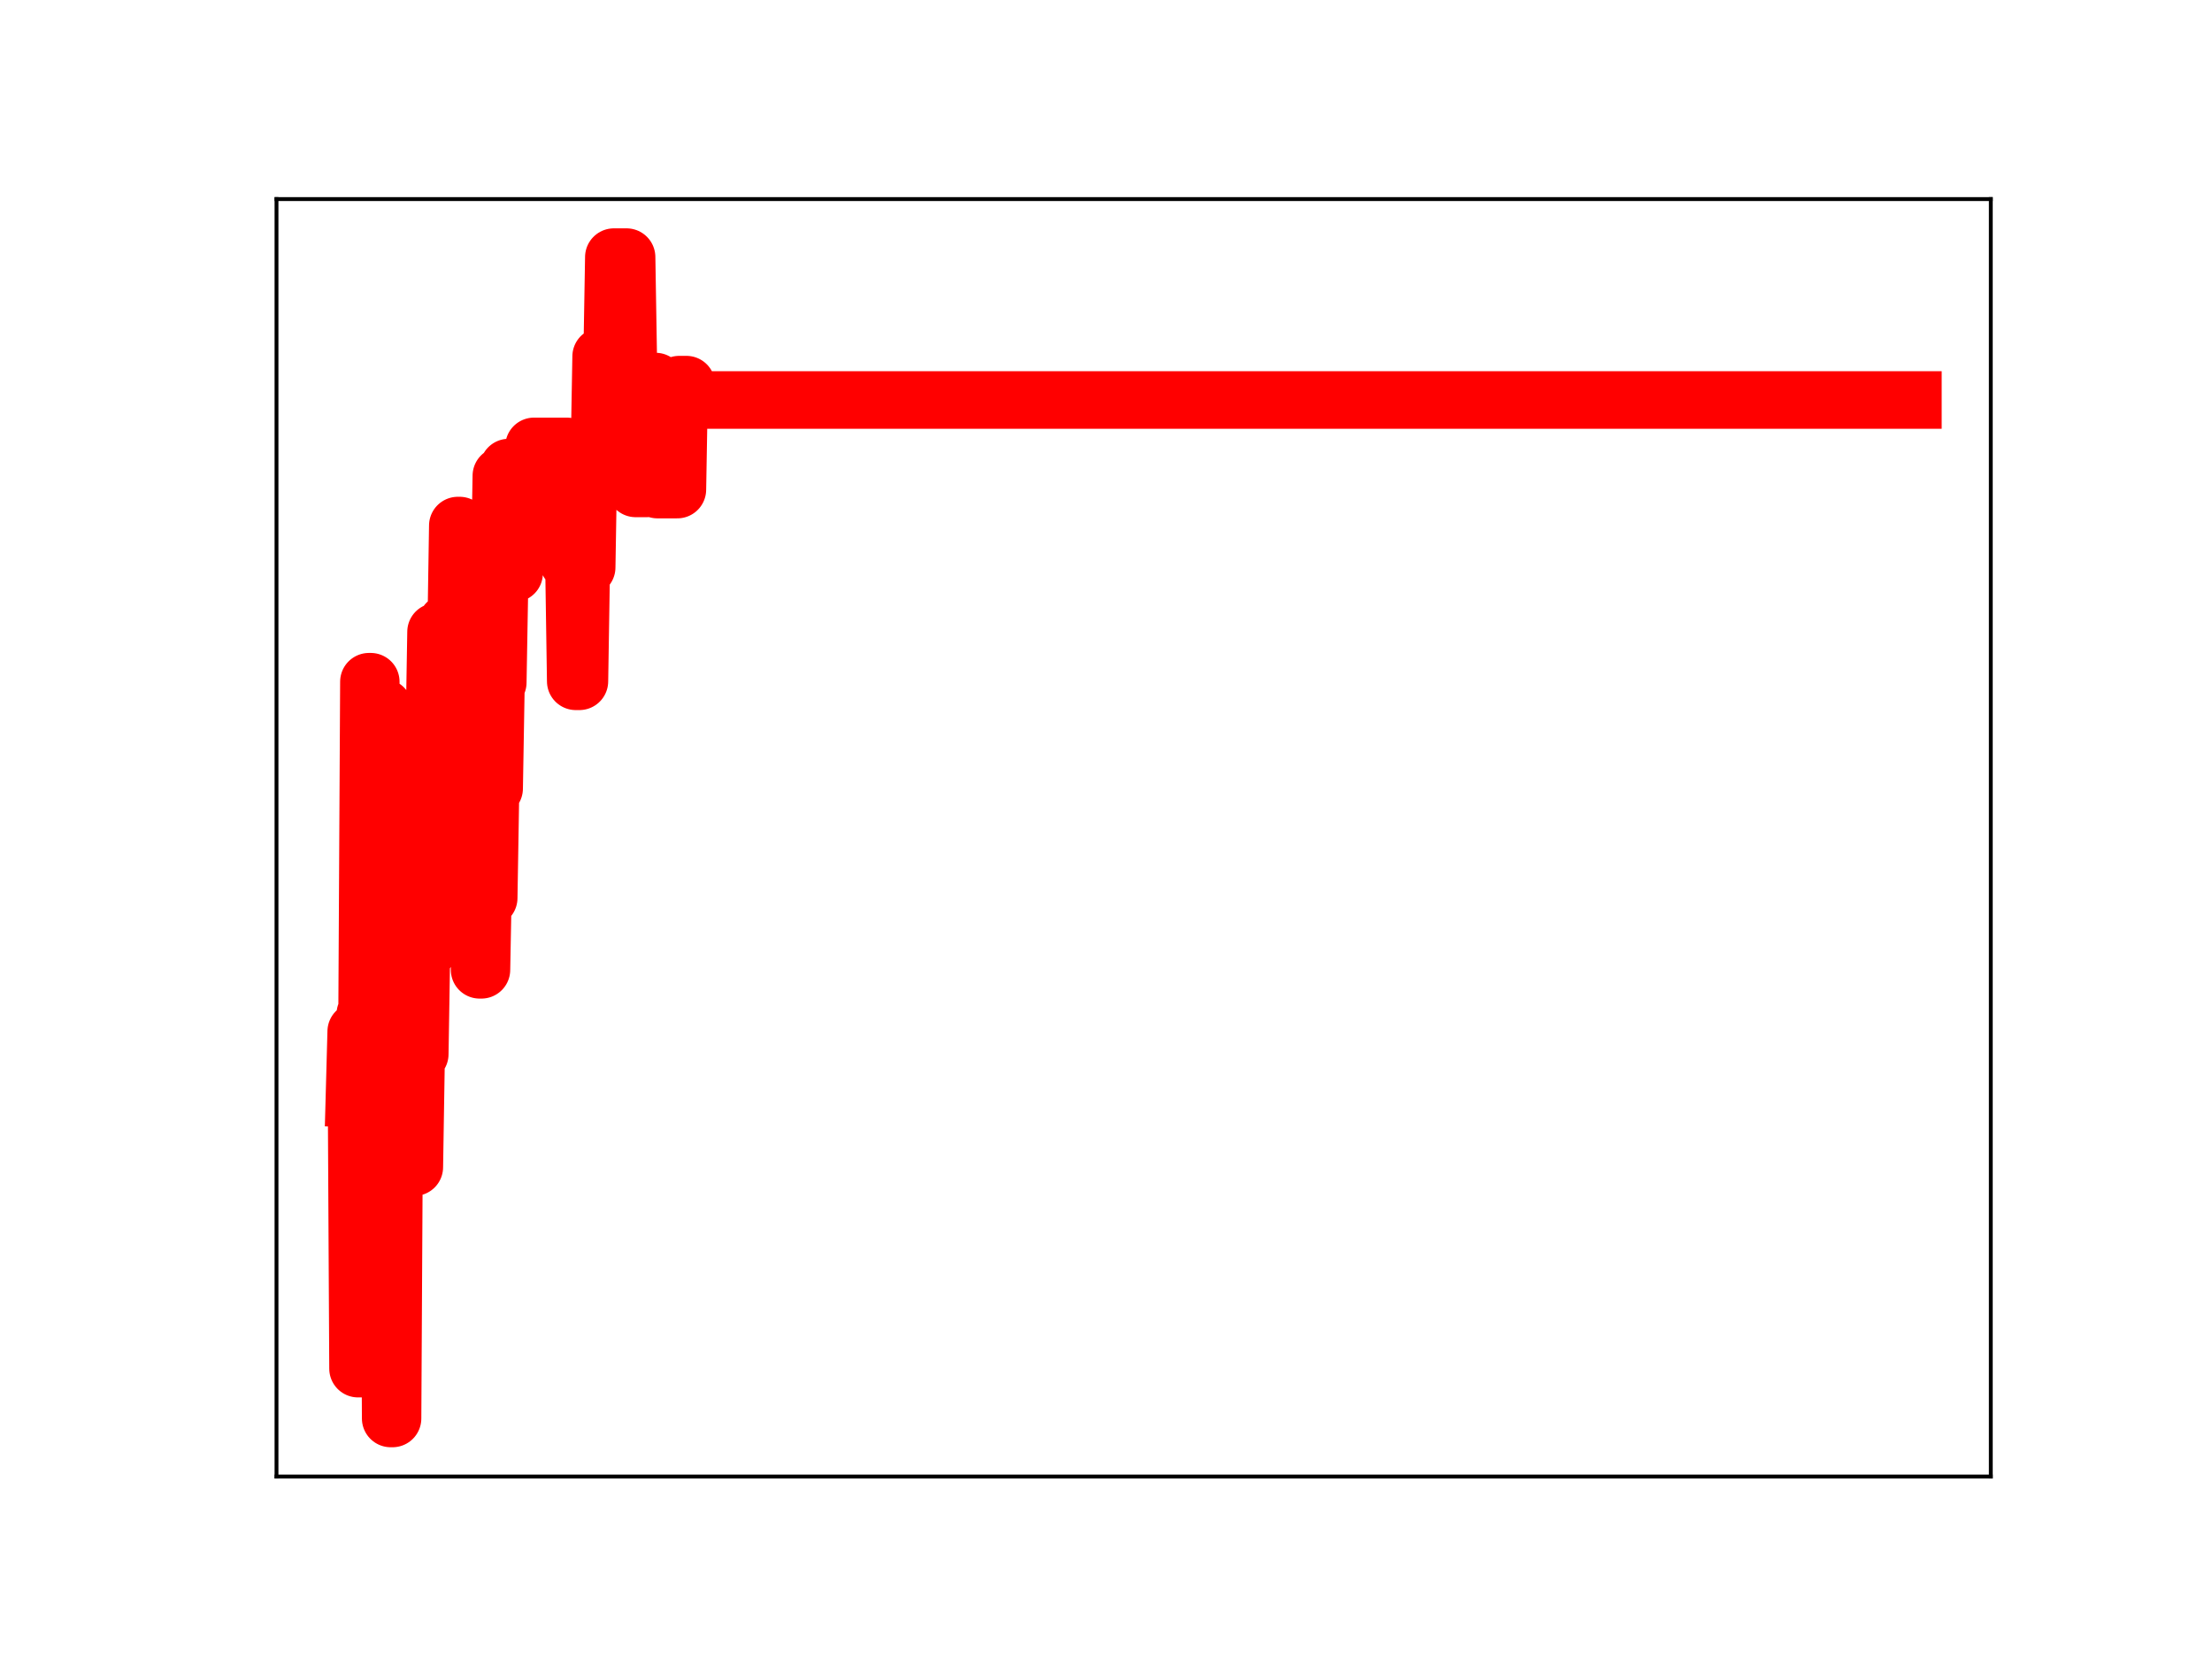 <?xml version="1.0" encoding="utf-8" standalone="no"?>
<!DOCTYPE svg PUBLIC "-//W3C//DTD SVG 1.1//EN"
  "http://www.w3.org/Graphics/SVG/1.1/DTD/svg11.dtd">
<!-- Created with matplotlib (https://matplotlib.org/) -->
<svg height="345.6pt" version="1.1" viewBox="0 0 460.8 345.6" width="460.8pt" xmlns="http://www.w3.org/2000/svg" xmlns:xlink="http://www.w3.org/1999/xlink">
 <defs>
  <style type="text/css">
*{stroke-linecap:butt;stroke-linejoin:round;}
  </style>
 </defs>
 <g id="figure_1">
  <g id="patch_1">
   <path d="M 0 345.6 
L 460.8 345.6 
L 460.8 0 
L 0 0 
z
" style="fill:#ffffff;"/>
  </g>
  <g id="axes_1">
   <g id="patch_2">
    <path d="M 57.6 307.584 
L 414.72 307.584 
L 414.72 41.472 
L 57.6 41.472 
z
" style="fill:#ffffff;"/>
   </g>
   <g id="line2d_1">
    <path clip-path="url(#p29c797199e)" d="M 73.833 228.806 
L 74.211 214.881 
L 74.589 285.108 
L 75.722 285.108 
L 76.1 211.266 
L 76.478 211.266 
L 76.856 142.02 
L 77.234 142.02 
L 77.612 215.051 
L 79.124 215.051 
L 79.502 147.409 
L 79.88 147.409 
L 80.258 220.235 
L 81.014 220.235 
L 81.392 295.488 
L 81.77 295.488 
L 82.148 226.339 
L 82.525 226.339 
L 82.903 209.683 
L 83.659 209.683 
L 84.037 235.988 
L 84.415 235.988 
L 84.793 212.11 
L 85.171 212.11 
L 85.549 237.946 
L 85.927 243.13 
L 86.305 243.13 
L 86.683 219.595 
L 87.439 219.595 
L 87.817 196.414 
L 88.195 198.673 
L 88.573 198.673 
L 88.951 175.47 
L 89.706 175.47 
L 90.084 154.126 
L 90.462 154.126 
L 90.84 131.634 
L 91.218 131.634 
L 91.596 153.982 
L 92.73 153.982 
L 93.108 129.773 
L 93.486 153.416 
L 93.864 153.416 
L 94.242 133.372 
L 94.998 133.372 
L 95.376 109.488 
L 95.754 109.488 
L 96.131 133.476 
L 96.887 133.476 
L 97.265 156.741 
L 97.643 156.741 
L 98.021 153.937 
L 98.399 153.937 
L 98.777 177.254 
L 99.533 177.254 
L 99.911 202.024 
L 100.289 202.024 
L 100.667 181.968 
L 101.045 181.968 
L 101.423 187.07 
L 101.801 187.07 
L 102.179 164.257 
L 102.934 164.257 
L 103.312 142.179 
L 103.69 142.179 
L 104.446 99.11 
L 105.58 99.11 
L 105.958 97.408 
L 106.336 119.415 
L 107.092 119.415 
L 107.47 98.506 
L 110.871 98.506 
L 111.249 92.994 
L 118.052 92.994 
L 118.43 117.112 
L 119.564 117.112 
L 119.942 141.922 
L 120.698 141.922 
L 121.076 118.192 
L 122.21 118.192 
L 122.588 95.65 
L 124.855 95.65 
L 125.233 74.253 
L 125.989 74.253 
L 126.367 97.771 
L 127.123 97.771 
L 127.879 53.568 
L 130.524 53.568 
L 130.902 76.426 
L 131.28 76.426 
L 131.658 78.367 
L 132.036 78.367 
L 132.414 101.739 
L 135.06 101.739 
L 135.438 79.489 
L 136.572 79.489 
L 136.95 101.983 
L 141.107 101.983 
L 141.485 80.132 
L 142.997 80.132 
L 143.375 83.324 
L 398.487 83.324 
L 398.487 83.324 
" style="fill:none;stroke:#ff0000;stroke-linecap:square;stroke-width:12;"/>
    <defs>
     <path d="M 0 3 
C 0.796 3 1.559 2.684 2.121 2.121 
C 2.684 1.559 3 0.796 3 0 
C 3 -0.796 2.684 -1.559 2.121 -2.121 
C 1.559 -2.684 0.796 -3 0 -3 
C -0.796 -3 -1.559 -2.684 -2.121 -2.121 
C -2.684 -1.559 -3 -0.796 -3 0 
C -3 0.796 -2.684 1.559 -2.121 2.121 
C -1.559 2.684 -0.796 3 0 3 
z
" id="m0f12d1a230" style="stroke:#ff0000;"/>
    </defs>
    <g clip-path="url(#p29c797199e)">
     <use style="fill:#ff0000;stroke:#ff0000;" x="73.833" xlink:href="#m0f12d1a230" y="228.806"/>
     <use style="fill:#ff0000;stroke:#ff0000;" x="74.211" xlink:href="#m0f12d1a230" y="214.881"/>
     <use style="fill:#ff0000;stroke:#ff0000;" x="74.589" xlink:href="#m0f12d1a230" y="285.108"/>
     <use style="fill:#ff0000;stroke:#ff0000;" x="74.967" xlink:href="#m0f12d1a230" y="285.108"/>
     <use style="fill:#ff0000;stroke:#ff0000;" x="75.345" xlink:href="#m0f12d1a230" y="285.108"/>
     <use style="fill:#ff0000;stroke:#ff0000;" x="75.722" xlink:href="#m0f12d1a230" y="285.108"/>
     <use style="fill:#ff0000;stroke:#ff0000;" x="76.1" xlink:href="#m0f12d1a230" y="211.266"/>
     <use style="fill:#ff0000;stroke:#ff0000;" x="76.478" xlink:href="#m0f12d1a230" y="211.266"/>
     <use style="fill:#ff0000;stroke:#ff0000;" x="76.856" xlink:href="#m0f12d1a230" y="142.02"/>
     <use style="fill:#ff0000;stroke:#ff0000;" x="77.234" xlink:href="#m0f12d1a230" y="142.02"/>
     <use style="fill:#ff0000;stroke:#ff0000;" x="77.612" xlink:href="#m0f12d1a230" y="215.051"/>
     <use style="fill:#ff0000;stroke:#ff0000;" x="77.99" xlink:href="#m0f12d1a230" y="215.051"/>
     <use style="fill:#ff0000;stroke:#ff0000;" x="78.368" xlink:href="#m0f12d1a230" y="215.051"/>
     <use style="fill:#ff0000;stroke:#ff0000;" x="78.746" xlink:href="#m0f12d1a230" y="215.051"/>
     <use style="fill:#ff0000;stroke:#ff0000;" x="79.124" xlink:href="#m0f12d1a230" y="215.051"/>
     <use style="fill:#ff0000;stroke:#ff0000;" x="79.502" xlink:href="#m0f12d1a230" y="147.409"/>
     <use style="fill:#ff0000;stroke:#ff0000;" x="79.88" xlink:href="#m0f12d1a230" y="147.409"/>
     <use style="fill:#ff0000;stroke:#ff0000;" x="80.258" xlink:href="#m0f12d1a230" y="220.235"/>
     <use style="fill:#ff0000;stroke:#ff0000;" x="80.636" xlink:href="#m0f12d1a230" y="220.235"/>
     <use style="fill:#ff0000;stroke:#ff0000;" x="81.014" xlink:href="#m0f12d1a230" y="220.235"/>
     <use style="fill:#ff0000;stroke:#ff0000;" x="81.392" xlink:href="#m0f12d1a230" y="295.488"/>
     <use style="fill:#ff0000;stroke:#ff0000;" x="81.77" xlink:href="#m0f12d1a230" y="295.488"/>
     <use style="fill:#ff0000;stroke:#ff0000;" x="82.148" xlink:href="#m0f12d1a230" y="226.339"/>
     <use style="fill:#ff0000;stroke:#ff0000;" x="82.525" xlink:href="#m0f12d1a230" y="226.339"/>
     <use style="fill:#ff0000;stroke:#ff0000;" x="82.903" xlink:href="#m0f12d1a230" y="209.683"/>
     <use style="fill:#ff0000;stroke:#ff0000;" x="83.281" xlink:href="#m0f12d1a230" y="209.683"/>
     <use style="fill:#ff0000;stroke:#ff0000;" x="83.659" xlink:href="#m0f12d1a230" y="209.683"/>
     <use style="fill:#ff0000;stroke:#ff0000;" x="84.037" xlink:href="#m0f12d1a230" y="235.988"/>
     <use style="fill:#ff0000;stroke:#ff0000;" x="84.415" xlink:href="#m0f12d1a230" y="235.988"/>
     <use style="fill:#ff0000;stroke:#ff0000;" x="84.793" xlink:href="#m0f12d1a230" y="212.11"/>
     <use style="fill:#ff0000;stroke:#ff0000;" x="85.171" xlink:href="#m0f12d1a230" y="212.11"/>
     <use style="fill:#ff0000;stroke:#ff0000;" x="85.549" xlink:href="#m0f12d1a230" y="237.946"/>
     <use style="fill:#ff0000;stroke:#ff0000;" x="85.927" xlink:href="#m0f12d1a230" y="243.13"/>
     <use style="fill:#ff0000;stroke:#ff0000;" x="86.305" xlink:href="#m0f12d1a230" y="243.13"/>
     <use style="fill:#ff0000;stroke:#ff0000;" x="86.683" xlink:href="#m0f12d1a230" y="219.595"/>
     <use style="fill:#ff0000;stroke:#ff0000;" x="87.061" xlink:href="#m0f12d1a230" y="219.595"/>
     <use style="fill:#ff0000;stroke:#ff0000;" x="87.439" xlink:href="#m0f12d1a230" y="219.595"/>
     <use style="fill:#ff0000;stroke:#ff0000;" x="87.817" xlink:href="#m0f12d1a230" y="196.414"/>
     <use style="fill:#ff0000;stroke:#ff0000;" x="88.195" xlink:href="#m0f12d1a230" y="198.673"/>
     <use style="fill:#ff0000;stroke:#ff0000;" x="88.573" xlink:href="#m0f12d1a230" y="198.673"/>
     <use style="fill:#ff0000;stroke:#ff0000;" x="88.951" xlink:href="#m0f12d1a230" y="175.47"/>
     <use style="fill:#ff0000;stroke:#ff0000;" x="89.328" xlink:href="#m0f12d1a230" y="175.47"/>
     <use style="fill:#ff0000;stroke:#ff0000;" x="89.706" xlink:href="#m0f12d1a230" y="175.47"/>
     <use style="fill:#ff0000;stroke:#ff0000;" x="90.084" xlink:href="#m0f12d1a230" y="154.126"/>
     <use style="fill:#ff0000;stroke:#ff0000;" x="90.462" xlink:href="#m0f12d1a230" y="154.126"/>
     <use style="fill:#ff0000;stroke:#ff0000;" x="90.84" xlink:href="#m0f12d1a230" y="131.634"/>
     <use style="fill:#ff0000;stroke:#ff0000;" x="91.218" xlink:href="#m0f12d1a230" y="131.634"/>
     <use style="fill:#ff0000;stroke:#ff0000;" x="91.596" xlink:href="#m0f12d1a230" y="153.982"/>
     <use style="fill:#ff0000;stroke:#ff0000;" x="91.974" xlink:href="#m0f12d1a230" y="153.982"/>
     <use style="fill:#ff0000;stroke:#ff0000;" x="92.352" xlink:href="#m0f12d1a230" y="153.982"/>
     <use style="fill:#ff0000;stroke:#ff0000;" x="92.73" xlink:href="#m0f12d1a230" y="153.982"/>
     <use style="fill:#ff0000;stroke:#ff0000;" x="93.108" xlink:href="#m0f12d1a230" y="129.773"/>
     <use style="fill:#ff0000;stroke:#ff0000;" x="93.486" xlink:href="#m0f12d1a230" y="153.416"/>
     <use style="fill:#ff0000;stroke:#ff0000;" x="93.864" xlink:href="#m0f12d1a230" y="153.416"/>
     <use style="fill:#ff0000;stroke:#ff0000;" x="94.242" xlink:href="#m0f12d1a230" y="133.372"/>
     <use style="fill:#ff0000;stroke:#ff0000;" x="94.62" xlink:href="#m0f12d1a230" y="133.372"/>
     <use style="fill:#ff0000;stroke:#ff0000;" x="94.998" xlink:href="#m0f12d1a230" y="133.372"/>
     <use style="fill:#ff0000;stroke:#ff0000;" x="95.376" xlink:href="#m0f12d1a230" y="109.488"/>
     <use style="fill:#ff0000;stroke:#ff0000;" x="95.754" xlink:href="#m0f12d1a230" y="109.488"/>
     <use style="fill:#ff0000;stroke:#ff0000;" x="96.131" xlink:href="#m0f12d1a230" y="133.476"/>
     <use style="fill:#ff0000;stroke:#ff0000;" x="96.509" xlink:href="#m0f12d1a230" y="133.476"/>
     <use style="fill:#ff0000;stroke:#ff0000;" x="96.887" xlink:href="#m0f12d1a230" y="133.476"/>
     <use style="fill:#ff0000;stroke:#ff0000;" x="97.265" xlink:href="#m0f12d1a230" y="156.741"/>
     <use style="fill:#ff0000;stroke:#ff0000;" x="97.643" xlink:href="#m0f12d1a230" y="156.741"/>
     <use style="fill:#ff0000;stroke:#ff0000;" x="98.021" xlink:href="#m0f12d1a230" y="153.937"/>
     <use style="fill:#ff0000;stroke:#ff0000;" x="98.399" xlink:href="#m0f12d1a230" y="153.937"/>
     <use style="fill:#ff0000;stroke:#ff0000;" x="98.777" xlink:href="#m0f12d1a230" y="177.254"/>
     <use style="fill:#ff0000;stroke:#ff0000;" x="99.155" xlink:href="#m0f12d1a230" y="177.254"/>
     <use style="fill:#ff0000;stroke:#ff0000;" x="99.533" xlink:href="#m0f12d1a230" y="177.254"/>
     <use style="fill:#ff0000;stroke:#ff0000;" x="99.911" xlink:href="#m0f12d1a230" y="202.024"/>
     <use style="fill:#ff0000;stroke:#ff0000;" x="100.289" xlink:href="#m0f12d1a230" y="202.024"/>
     <use style="fill:#ff0000;stroke:#ff0000;" x="100.667" xlink:href="#m0f12d1a230" y="181.968"/>
     <use style="fill:#ff0000;stroke:#ff0000;" x="101.045" xlink:href="#m0f12d1a230" y="181.968"/>
     <use style="fill:#ff0000;stroke:#ff0000;" x="101.423" xlink:href="#m0f12d1a230" y="187.07"/>
     <use style="fill:#ff0000;stroke:#ff0000;" x="101.801" xlink:href="#m0f12d1a230" y="187.07"/>
     <use style="fill:#ff0000;stroke:#ff0000;" x="102.179" xlink:href="#m0f12d1a230" y="164.257"/>
     <use style="fill:#ff0000;stroke:#ff0000;" x="102.557" xlink:href="#m0f12d1a230" y="164.257"/>
     <use style="fill:#ff0000;stroke:#ff0000;" x="102.934" xlink:href="#m0f12d1a230" y="164.257"/>
     <use style="fill:#ff0000;stroke:#ff0000;" x="103.312" xlink:href="#m0f12d1a230" y="142.179"/>
     <use style="fill:#ff0000;stroke:#ff0000;" x="103.69" xlink:href="#m0f12d1a230" y="142.179"/>
     <use style="fill:#ff0000;stroke:#ff0000;" x="104.068" xlink:href="#m0f12d1a230" y="120.884"/>
     <use style="fill:#ff0000;stroke:#ff0000;" x="104.446" xlink:href="#m0f12d1a230" y="99.11"/>
     <use style="fill:#ff0000;stroke:#ff0000;" x="104.824" xlink:href="#m0f12d1a230" y="99.11"/>
     <use style="fill:#ff0000;stroke:#ff0000;" x="105.202" xlink:href="#m0f12d1a230" y="99.11"/>
     <use style="fill:#ff0000;stroke:#ff0000;" x="105.58" xlink:href="#m0f12d1a230" y="99.11"/>
     <use style="fill:#ff0000;stroke:#ff0000;" x="105.958" xlink:href="#m0f12d1a230" y="97.408"/>
     <use style="fill:#ff0000;stroke:#ff0000;" x="106.336" xlink:href="#m0f12d1a230" y="119.415"/>
     <use style="fill:#ff0000;stroke:#ff0000;" x="106.714" xlink:href="#m0f12d1a230" y="119.415"/>
     <use style="fill:#ff0000;stroke:#ff0000;" x="107.092" xlink:href="#m0f12d1a230" y="119.415"/>
     <use style="fill:#ff0000;stroke:#ff0000;" x="107.47" xlink:href="#m0f12d1a230" y="98.506"/>
     <use style="fill:#ff0000;stroke:#ff0000;" x="107.848" xlink:href="#m0f12d1a230" y="98.506"/>
     <use style="fill:#ff0000;stroke:#ff0000;" x="108.226" xlink:href="#m0f12d1a230" y="98.506"/>
     <use style="fill:#ff0000;stroke:#ff0000;" x="108.604" xlink:href="#m0f12d1a230" y="98.506"/>
     <use style="fill:#ff0000;stroke:#ff0000;" x="108.982" xlink:href="#m0f12d1a230" y="98.506"/>
     <use style="fill:#ff0000;stroke:#ff0000;" x="109.36" xlink:href="#m0f12d1a230" y="98.506"/>
     <use style="fill:#ff0000;stroke:#ff0000;" x="109.737" xlink:href="#m0f12d1a230" y="98.506"/>
     <use style="fill:#ff0000;stroke:#ff0000;" x="110.115" xlink:href="#m0f12d1a230" y="98.506"/>
     <use style="fill:#ff0000;stroke:#ff0000;" x="110.493" xlink:href="#m0f12d1a230" y="98.506"/>
     <use style="fill:#ff0000;stroke:#ff0000;" x="110.871" xlink:href="#m0f12d1a230" y="98.506"/>
     <use style="fill:#ff0000;stroke:#ff0000;" x="111.249" xlink:href="#m0f12d1a230" y="92.994"/>
     <use style="fill:#ff0000;stroke:#ff0000;" x="111.627" xlink:href="#m0f12d1a230" y="92.994"/>
     <use style="fill:#ff0000;stroke:#ff0000;" x="112.005" xlink:href="#m0f12d1a230" y="92.994"/>
     <use style="fill:#ff0000;stroke:#ff0000;" x="112.383" xlink:href="#m0f12d1a230" y="92.994"/>
     <use style="fill:#ff0000;stroke:#ff0000;" x="112.761" xlink:href="#m0f12d1a230" y="92.994"/>
     <use style="fill:#ff0000;stroke:#ff0000;" x="113.139" xlink:href="#m0f12d1a230" y="92.994"/>
     <use style="fill:#ff0000;stroke:#ff0000;" x="113.517" xlink:href="#m0f12d1a230" y="92.994"/>
     <use style="fill:#ff0000;stroke:#ff0000;" x="113.895" xlink:href="#m0f12d1a230" y="92.994"/>
     <use style="fill:#ff0000;stroke:#ff0000;" x="114.273" xlink:href="#m0f12d1a230" y="92.994"/>
     <use style="fill:#ff0000;stroke:#ff0000;" x="114.651" xlink:href="#m0f12d1a230" y="92.994"/>
     <use style="fill:#ff0000;stroke:#ff0000;" x="115.029" xlink:href="#m0f12d1a230" y="92.994"/>
     <use style="fill:#ff0000;stroke:#ff0000;" x="115.407" xlink:href="#m0f12d1a230" y="92.994"/>
     <use style="fill:#ff0000;stroke:#ff0000;" x="115.785" xlink:href="#m0f12d1a230" y="92.994"/>
     <use style="fill:#ff0000;stroke:#ff0000;" x="116.163" xlink:href="#m0f12d1a230" y="92.994"/>
     <use style="fill:#ff0000;stroke:#ff0000;" x="116.54" xlink:href="#m0f12d1a230" y="92.994"/>
     <use style="fill:#ff0000;stroke:#ff0000;" x="116.918" xlink:href="#m0f12d1a230" y="92.994"/>
     <use style="fill:#ff0000;stroke:#ff0000;" x="117.296" xlink:href="#m0f12d1a230" y="92.994"/>
     <use style="fill:#ff0000;stroke:#ff0000;" x="117.674" xlink:href="#m0f12d1a230" y="92.994"/>
     <use style="fill:#ff0000;stroke:#ff0000;" x="118.052" xlink:href="#m0f12d1a230" y="92.994"/>
     <use style="fill:#ff0000;stroke:#ff0000;" x="118.43" xlink:href="#m0f12d1a230" y="117.112"/>
     <use style="fill:#ff0000;stroke:#ff0000;" x="118.808" xlink:href="#m0f12d1a230" y="117.112"/>
     <use style="fill:#ff0000;stroke:#ff0000;" x="119.186" xlink:href="#m0f12d1a230" y="117.112"/>
     <use style="fill:#ff0000;stroke:#ff0000;" x="119.564" xlink:href="#m0f12d1a230" y="117.112"/>
     <use style="fill:#ff0000;stroke:#ff0000;" x="119.942" xlink:href="#m0f12d1a230" y="141.922"/>
     <use style="fill:#ff0000;stroke:#ff0000;" x="120.32" xlink:href="#m0f12d1a230" y="141.922"/>
     <use style="fill:#ff0000;stroke:#ff0000;" x="120.698" xlink:href="#m0f12d1a230" y="141.922"/>
     <use style="fill:#ff0000;stroke:#ff0000;" x="121.076" xlink:href="#m0f12d1a230" y="118.192"/>
     <use style="fill:#ff0000;stroke:#ff0000;" x="121.454" xlink:href="#m0f12d1a230" y="118.192"/>
     <use style="fill:#ff0000;stroke:#ff0000;" x="121.832" xlink:href="#m0f12d1a230" y="118.192"/>
     <use style="fill:#ff0000;stroke:#ff0000;" x="122.21" xlink:href="#m0f12d1a230" y="118.192"/>
     <use style="fill:#ff0000;stroke:#ff0000;" x="122.588" xlink:href="#m0f12d1a230" y="95.65"/>
     <use style="fill:#ff0000;stroke:#ff0000;" x="122.966" xlink:href="#m0f12d1a230" y="95.65"/>
     <use style="fill:#ff0000;stroke:#ff0000;" x="123.343" xlink:href="#m0f12d1a230" y="95.65"/>
     <use style="fill:#ff0000;stroke:#ff0000;" x="123.721" xlink:href="#m0f12d1a230" y="95.65"/>
     <use style="fill:#ff0000;stroke:#ff0000;" x="124.099" xlink:href="#m0f12d1a230" y="95.65"/>
     <use style="fill:#ff0000;stroke:#ff0000;" x="124.477" xlink:href="#m0f12d1a230" y="95.65"/>
     <use style="fill:#ff0000;stroke:#ff0000;" x="124.855" xlink:href="#m0f12d1a230" y="95.65"/>
     <use style="fill:#ff0000;stroke:#ff0000;" x="125.233" xlink:href="#m0f12d1a230" y="74.253"/>
     <use style="fill:#ff0000;stroke:#ff0000;" x="125.611" xlink:href="#m0f12d1a230" y="74.253"/>
     <use style="fill:#ff0000;stroke:#ff0000;" x="125.989" xlink:href="#m0f12d1a230" y="74.253"/>
     <use style="fill:#ff0000;stroke:#ff0000;" x="126.367" xlink:href="#m0f12d1a230" y="97.771"/>
     <use style="fill:#ff0000;stroke:#ff0000;" x="126.745" xlink:href="#m0f12d1a230" y="97.771"/>
     <use style="fill:#ff0000;stroke:#ff0000;" x="127.123" xlink:href="#m0f12d1a230" y="97.771"/>
     <use style="fill:#ff0000;stroke:#ff0000;" x="127.501" xlink:href="#m0f12d1a230" y="77.482"/>
     <use style="fill:#ff0000;stroke:#ff0000;" x="127.879" xlink:href="#m0f12d1a230" y="53.568"/>
     <use style="fill:#ff0000;stroke:#ff0000;" x="128.257" xlink:href="#m0f12d1a230" y="53.568"/>
     <use style="fill:#ff0000;stroke:#ff0000;" x="128.635" xlink:href="#m0f12d1a230" y="53.568"/>
     <use style="fill:#ff0000;stroke:#ff0000;" x="129.013" xlink:href="#m0f12d1a230" y="53.568"/>
     <use style="fill:#ff0000;stroke:#ff0000;" x="129.391" xlink:href="#m0f12d1a230" y="53.568"/>
     <use style="fill:#ff0000;stroke:#ff0000;" x="129.769" xlink:href="#m0f12d1a230" y="53.568"/>
     <use style="fill:#ff0000;stroke:#ff0000;" x="130.146" xlink:href="#m0f12d1a230" y="53.568"/>
     <use style="fill:#ff0000;stroke:#ff0000;" x="130.524" xlink:href="#m0f12d1a230" y="53.568"/>
     <use style="fill:#ff0000;stroke:#ff0000;" x="130.902" xlink:href="#m0f12d1a230" y="76.426"/>
     <use style="fill:#ff0000;stroke:#ff0000;" x="131.28" xlink:href="#m0f12d1a230" y="76.426"/>
     <use style="fill:#ff0000;stroke:#ff0000;" x="131.658" xlink:href="#m0f12d1a230" y="78.367"/>
     <use style="fill:#ff0000;stroke:#ff0000;" x="132.036" xlink:href="#m0f12d1a230" y="78.367"/>
     <use style="fill:#ff0000;stroke:#ff0000;" x="132.414" xlink:href="#m0f12d1a230" y="101.739"/>
     <use style="fill:#ff0000;stroke:#ff0000;" x="132.792" xlink:href="#m0f12d1a230" y="101.739"/>
     <use style="fill:#ff0000;stroke:#ff0000;" x="133.17" xlink:href="#m0f12d1a230" y="101.739"/>
     <use style="fill:#ff0000;stroke:#ff0000;" x="133.548" xlink:href="#m0f12d1a230" y="101.739"/>
     <use style="fill:#ff0000;stroke:#ff0000;" x="133.926" xlink:href="#m0f12d1a230" y="101.739"/>
     <use style="fill:#ff0000;stroke:#ff0000;" x="134.304" xlink:href="#m0f12d1a230" y="101.739"/>
     <use style="fill:#ff0000;stroke:#ff0000;" x="134.682" xlink:href="#m0f12d1a230" y="101.739"/>
     <use style="fill:#ff0000;stroke:#ff0000;" x="135.06" xlink:href="#m0f12d1a230" y="101.739"/>
     <use style="fill:#ff0000;stroke:#ff0000;" x="135.438" xlink:href="#m0f12d1a230" y="79.489"/>
     <use style="fill:#ff0000;stroke:#ff0000;" x="135.816" xlink:href="#m0f12d1a230" y="79.489"/>
     <use style="fill:#ff0000;stroke:#ff0000;" x="136.194" xlink:href="#m0f12d1a230" y="79.489"/>
     <use style="fill:#ff0000;stroke:#ff0000;" x="136.572" xlink:href="#m0f12d1a230" y="79.489"/>
     <use style="fill:#ff0000;stroke:#ff0000;" x="136.95" xlink:href="#m0f12d1a230" y="101.983"/>
     <use style="fill:#ff0000;stroke:#ff0000;" x="137.327" xlink:href="#m0f12d1a230" y="101.983"/>
     <use style="fill:#ff0000;stroke:#ff0000;" x="137.705" xlink:href="#m0f12d1a230" y="101.983"/>
     <use style="fill:#ff0000;stroke:#ff0000;" x="138.083" xlink:href="#m0f12d1a230" y="101.983"/>
     <use style="fill:#ff0000;stroke:#ff0000;" x="138.461" xlink:href="#m0f12d1a230" y="101.983"/>
     <use style="fill:#ff0000;stroke:#ff0000;" x="138.839" xlink:href="#m0f12d1a230" y="101.983"/>
     <use style="fill:#ff0000;stroke:#ff0000;" x="139.217" xlink:href="#m0f12d1a230" y="101.983"/>
     <use style="fill:#ff0000;stroke:#ff0000;" x="139.595" xlink:href="#m0f12d1a230" y="101.983"/>
     <use style="fill:#ff0000;stroke:#ff0000;" x="139.973" xlink:href="#m0f12d1a230" y="101.983"/>
     <use style="fill:#ff0000;stroke:#ff0000;" x="140.351" xlink:href="#m0f12d1a230" y="101.983"/>
     <use style="fill:#ff0000;stroke:#ff0000;" x="140.729" xlink:href="#m0f12d1a230" y="101.983"/>
     <use style="fill:#ff0000;stroke:#ff0000;" x="141.107" xlink:href="#m0f12d1a230" y="101.983"/>
     <use style="fill:#ff0000;stroke:#ff0000;" x="141.485" xlink:href="#m0f12d1a230" y="80.132"/>
     <use style="fill:#ff0000;stroke:#ff0000;" x="141.863" xlink:href="#m0f12d1a230" y="80.132"/>
     <use style="fill:#ff0000;stroke:#ff0000;" x="142.241" xlink:href="#m0f12d1a230" y="80.132"/>
     <use style="fill:#ff0000;stroke:#ff0000;" x="142.619" xlink:href="#m0f12d1a230" y="80.132"/>
     <use style="fill:#ff0000;stroke:#ff0000;" x="142.997" xlink:href="#m0f12d1a230" y="80.132"/>
     <use style="fill:#ff0000;stroke:#ff0000;" x="143.375" xlink:href="#m0f12d1a230" y="83.324"/>
     <use style="fill:#ff0000;stroke:#ff0000;" x="143.753" xlink:href="#m0f12d1a230" y="83.324"/>
     <use style="fill:#ff0000;stroke:#ff0000;" x="144.13" xlink:href="#m0f12d1a230" y="83.324"/>
     <use style="fill:#ff0000;stroke:#ff0000;" x="144.508" xlink:href="#m0f12d1a230" y="83.324"/>
     <use style="fill:#ff0000;stroke:#ff0000;" x="144.886" xlink:href="#m0f12d1a230" y="83.324"/>
     <use style="fill:#ff0000;stroke:#ff0000;" x="145.264" xlink:href="#m0f12d1a230" y="83.324"/>
     <use style="fill:#ff0000;stroke:#ff0000;" x="145.642" xlink:href="#m0f12d1a230" y="83.324"/>
     <use style="fill:#ff0000;stroke:#ff0000;" x="146.02" xlink:href="#m0f12d1a230" y="83.324"/>
     <use style="fill:#ff0000;stroke:#ff0000;" x="146.398" xlink:href="#m0f12d1a230" y="83.324"/>
     <use style="fill:#ff0000;stroke:#ff0000;" x="146.776" xlink:href="#m0f12d1a230" y="83.324"/>
     <use style="fill:#ff0000;stroke:#ff0000;" x="147.154" xlink:href="#m0f12d1a230" y="83.324"/>
     <use style="fill:#ff0000;stroke:#ff0000;" x="147.532" xlink:href="#m0f12d1a230" y="83.324"/>
     <use style="fill:#ff0000;stroke:#ff0000;" x="147.91" xlink:href="#m0f12d1a230" y="83.324"/>
     <use style="fill:#ff0000;stroke:#ff0000;" x="148.288" xlink:href="#m0f12d1a230" y="83.324"/>
     <use style="fill:#ff0000;stroke:#ff0000;" x="148.666" xlink:href="#m0f12d1a230" y="83.324"/>
     <use style="fill:#ff0000;stroke:#ff0000;" x="149.044" xlink:href="#m0f12d1a230" y="83.324"/>
     <use style="fill:#ff0000;stroke:#ff0000;" x="149.422" xlink:href="#m0f12d1a230" y="83.324"/>
     <use style="fill:#ff0000;stroke:#ff0000;" x="149.8" xlink:href="#m0f12d1a230" y="83.324"/>
     <use style="fill:#ff0000;stroke:#ff0000;" x="150.178" xlink:href="#m0f12d1a230" y="83.324"/>
     <use style="fill:#ff0000;stroke:#ff0000;" x="150.556" xlink:href="#m0f12d1a230" y="83.324"/>
     <use style="fill:#ff0000;stroke:#ff0000;" x="150.933" xlink:href="#m0f12d1a230" y="83.324"/>
     <use style="fill:#ff0000;stroke:#ff0000;" x="151.311" xlink:href="#m0f12d1a230" y="83.324"/>
     <use style="fill:#ff0000;stroke:#ff0000;" x="151.689" xlink:href="#m0f12d1a230" y="83.324"/>
     <use style="fill:#ff0000;stroke:#ff0000;" x="152.067" xlink:href="#m0f12d1a230" y="83.324"/>
     <use style="fill:#ff0000;stroke:#ff0000;" x="152.445" xlink:href="#m0f12d1a230" y="83.324"/>
     <use style="fill:#ff0000;stroke:#ff0000;" x="152.823" xlink:href="#m0f12d1a230" y="83.324"/>
     <use style="fill:#ff0000;stroke:#ff0000;" x="153.201" xlink:href="#m0f12d1a230" y="83.324"/>
     <use style="fill:#ff0000;stroke:#ff0000;" x="153.579" xlink:href="#m0f12d1a230" y="83.324"/>
     <use style="fill:#ff0000;stroke:#ff0000;" x="153.957" xlink:href="#m0f12d1a230" y="83.324"/>
     <use style="fill:#ff0000;stroke:#ff0000;" x="154.335" xlink:href="#m0f12d1a230" y="83.324"/>
     <use style="fill:#ff0000;stroke:#ff0000;" x="154.713" xlink:href="#m0f12d1a230" y="83.324"/>
     <use style="fill:#ff0000;stroke:#ff0000;" x="155.091" xlink:href="#m0f12d1a230" y="83.324"/>
     <use style="fill:#ff0000;stroke:#ff0000;" x="155.469" xlink:href="#m0f12d1a230" y="83.324"/>
     <use style="fill:#ff0000;stroke:#ff0000;" x="155.847" xlink:href="#m0f12d1a230" y="83.324"/>
     <use style="fill:#ff0000;stroke:#ff0000;" x="156.225" xlink:href="#m0f12d1a230" y="83.324"/>
     <use style="fill:#ff0000;stroke:#ff0000;" x="156.603" xlink:href="#m0f12d1a230" y="83.324"/>
     <use style="fill:#ff0000;stroke:#ff0000;" x="156.981" xlink:href="#m0f12d1a230" y="83.324"/>
     <use style="fill:#ff0000;stroke:#ff0000;" x="157.359" xlink:href="#m0f12d1a230" y="83.324"/>
     <use style="fill:#ff0000;stroke:#ff0000;" x="157.736" xlink:href="#m0f12d1a230" y="83.324"/>
     <use style="fill:#ff0000;stroke:#ff0000;" x="158.114" xlink:href="#m0f12d1a230" y="83.324"/>
     <use style="fill:#ff0000;stroke:#ff0000;" x="158.492" xlink:href="#m0f12d1a230" y="83.324"/>
     <use style="fill:#ff0000;stroke:#ff0000;" x="158.87" xlink:href="#m0f12d1a230" y="83.324"/>
     <use style="fill:#ff0000;stroke:#ff0000;" x="159.248" xlink:href="#m0f12d1a230" y="83.324"/>
     <use style="fill:#ff0000;stroke:#ff0000;" x="159.626" xlink:href="#m0f12d1a230" y="83.324"/>
     <use style="fill:#ff0000;stroke:#ff0000;" x="160.004" xlink:href="#m0f12d1a230" y="83.324"/>
     <use style="fill:#ff0000;stroke:#ff0000;" x="160.382" xlink:href="#m0f12d1a230" y="83.324"/>
     <use style="fill:#ff0000;stroke:#ff0000;" x="160.76" xlink:href="#m0f12d1a230" y="83.324"/>
     <use style="fill:#ff0000;stroke:#ff0000;" x="161.138" xlink:href="#m0f12d1a230" y="83.324"/>
     <use style="fill:#ff0000;stroke:#ff0000;" x="161.516" xlink:href="#m0f12d1a230" y="83.324"/>
     <use style="fill:#ff0000;stroke:#ff0000;" x="161.894" xlink:href="#m0f12d1a230" y="83.324"/>
     <use style="fill:#ff0000;stroke:#ff0000;" x="162.272" xlink:href="#m0f12d1a230" y="83.324"/>
     <use style="fill:#ff0000;stroke:#ff0000;" x="162.65" xlink:href="#m0f12d1a230" y="83.324"/>
     <use style="fill:#ff0000;stroke:#ff0000;" x="163.028" xlink:href="#m0f12d1a230" y="83.324"/>
     <use style="fill:#ff0000;stroke:#ff0000;" x="163.406" xlink:href="#m0f12d1a230" y="83.324"/>
     <use style="fill:#ff0000;stroke:#ff0000;" x="163.784" xlink:href="#m0f12d1a230" y="83.324"/>
     <use style="fill:#ff0000;stroke:#ff0000;" x="164.162" xlink:href="#m0f12d1a230" y="83.324"/>
     <use style="fill:#ff0000;stroke:#ff0000;" x="164.539" xlink:href="#m0f12d1a230" y="83.324"/>
     <use style="fill:#ff0000;stroke:#ff0000;" x="164.917" xlink:href="#m0f12d1a230" y="83.324"/>
     <use style="fill:#ff0000;stroke:#ff0000;" x="165.295" xlink:href="#m0f12d1a230" y="83.324"/>
     <use style="fill:#ff0000;stroke:#ff0000;" x="165.673" xlink:href="#m0f12d1a230" y="83.324"/>
     <use style="fill:#ff0000;stroke:#ff0000;" x="166.051" xlink:href="#m0f12d1a230" y="83.324"/>
     <use style="fill:#ff0000;stroke:#ff0000;" x="166.429" xlink:href="#m0f12d1a230" y="83.324"/>
     <use style="fill:#ff0000;stroke:#ff0000;" x="166.807" xlink:href="#m0f12d1a230" y="83.324"/>
     <use style="fill:#ff0000;stroke:#ff0000;" x="167.185" xlink:href="#m0f12d1a230" y="83.324"/>
     <use style="fill:#ff0000;stroke:#ff0000;" x="167.563" xlink:href="#m0f12d1a230" y="83.324"/>
     <use style="fill:#ff0000;stroke:#ff0000;" x="167.941" xlink:href="#m0f12d1a230" y="83.324"/>
     <use style="fill:#ff0000;stroke:#ff0000;" x="168.319" xlink:href="#m0f12d1a230" y="83.324"/>
     <use style="fill:#ff0000;stroke:#ff0000;" x="168.697" xlink:href="#m0f12d1a230" y="83.324"/>
     <use style="fill:#ff0000;stroke:#ff0000;" x="169.075" xlink:href="#m0f12d1a230" y="83.324"/>
     <use style="fill:#ff0000;stroke:#ff0000;" x="169.453" xlink:href="#m0f12d1a230" y="83.324"/>
     <use style="fill:#ff0000;stroke:#ff0000;" x="169.831" xlink:href="#m0f12d1a230" y="83.324"/>
     <use style="fill:#ff0000;stroke:#ff0000;" x="170.209" xlink:href="#m0f12d1a230" y="83.324"/>
     <use style="fill:#ff0000;stroke:#ff0000;" x="170.587" xlink:href="#m0f12d1a230" y="83.324"/>
     <use style="fill:#ff0000;stroke:#ff0000;" x="170.965" xlink:href="#m0f12d1a230" y="83.324"/>
     <use style="fill:#ff0000;stroke:#ff0000;" x="171.342" xlink:href="#m0f12d1a230" y="83.324"/>
     <use style="fill:#ff0000;stroke:#ff0000;" x="171.72" xlink:href="#m0f12d1a230" y="83.324"/>
     <use style="fill:#ff0000;stroke:#ff0000;" x="172.098" xlink:href="#m0f12d1a230" y="83.324"/>
     <use style="fill:#ff0000;stroke:#ff0000;" x="172.476" xlink:href="#m0f12d1a230" y="83.324"/>
     <use style="fill:#ff0000;stroke:#ff0000;" x="172.854" xlink:href="#m0f12d1a230" y="83.324"/>
     <use style="fill:#ff0000;stroke:#ff0000;" x="173.232" xlink:href="#m0f12d1a230" y="83.324"/>
     <use style="fill:#ff0000;stroke:#ff0000;" x="173.61" xlink:href="#m0f12d1a230" y="83.324"/>
     <use style="fill:#ff0000;stroke:#ff0000;" x="173.988" xlink:href="#m0f12d1a230" y="83.324"/>
     <use style="fill:#ff0000;stroke:#ff0000;" x="174.366" xlink:href="#m0f12d1a230" y="83.324"/>
     <use style="fill:#ff0000;stroke:#ff0000;" x="174.744" xlink:href="#m0f12d1a230" y="83.324"/>
     <use style="fill:#ff0000;stroke:#ff0000;" x="175.122" xlink:href="#m0f12d1a230" y="83.324"/>
     <use style="fill:#ff0000;stroke:#ff0000;" x="175.5" xlink:href="#m0f12d1a230" y="83.324"/>
     <use style="fill:#ff0000;stroke:#ff0000;" x="175.878" xlink:href="#m0f12d1a230" y="83.324"/>
     <use style="fill:#ff0000;stroke:#ff0000;" x="176.256" xlink:href="#m0f12d1a230" y="83.324"/>
     <use style="fill:#ff0000;stroke:#ff0000;" x="176.634" xlink:href="#m0f12d1a230" y="83.324"/>
     <use style="fill:#ff0000;stroke:#ff0000;" x="177.012" xlink:href="#m0f12d1a230" y="83.324"/>
     <use style="fill:#ff0000;stroke:#ff0000;" x="177.39" xlink:href="#m0f12d1a230" y="83.324"/>
     <use style="fill:#ff0000;stroke:#ff0000;" x="177.768" xlink:href="#m0f12d1a230" y="83.324"/>
     <use style="fill:#ff0000;stroke:#ff0000;" x="178.145" xlink:href="#m0f12d1a230" y="83.324"/>
     <use style="fill:#ff0000;stroke:#ff0000;" x="178.523" xlink:href="#m0f12d1a230" y="83.324"/>
     <use style="fill:#ff0000;stroke:#ff0000;" x="178.901" xlink:href="#m0f12d1a230" y="83.324"/>
     <use style="fill:#ff0000;stroke:#ff0000;" x="179.279" xlink:href="#m0f12d1a230" y="83.324"/>
     <use style="fill:#ff0000;stroke:#ff0000;" x="179.657" xlink:href="#m0f12d1a230" y="83.324"/>
     <use style="fill:#ff0000;stroke:#ff0000;" x="180.035" xlink:href="#m0f12d1a230" y="83.324"/>
     <use style="fill:#ff0000;stroke:#ff0000;" x="180.413" xlink:href="#m0f12d1a230" y="83.324"/>
     <use style="fill:#ff0000;stroke:#ff0000;" x="180.791" xlink:href="#m0f12d1a230" y="83.324"/>
     <use style="fill:#ff0000;stroke:#ff0000;" x="181.169" xlink:href="#m0f12d1a230" y="83.324"/>
     <use style="fill:#ff0000;stroke:#ff0000;" x="181.547" xlink:href="#m0f12d1a230" y="83.324"/>
     <use style="fill:#ff0000;stroke:#ff0000;" x="181.925" xlink:href="#m0f12d1a230" y="83.324"/>
     <use style="fill:#ff0000;stroke:#ff0000;" x="182.303" xlink:href="#m0f12d1a230" y="83.324"/>
     <use style="fill:#ff0000;stroke:#ff0000;" x="182.681" xlink:href="#m0f12d1a230" y="83.324"/>
     <use style="fill:#ff0000;stroke:#ff0000;" x="183.059" xlink:href="#m0f12d1a230" y="83.324"/>
     <use style="fill:#ff0000;stroke:#ff0000;" x="183.437" xlink:href="#m0f12d1a230" y="83.324"/>
     <use style="fill:#ff0000;stroke:#ff0000;" x="183.815" xlink:href="#m0f12d1a230" y="83.324"/>
     <use style="fill:#ff0000;stroke:#ff0000;" x="184.193" xlink:href="#m0f12d1a230" y="83.324"/>
     <use style="fill:#ff0000;stroke:#ff0000;" x="184.571" xlink:href="#m0f12d1a230" y="83.324"/>
     <use style="fill:#ff0000;stroke:#ff0000;" x="184.948" xlink:href="#m0f12d1a230" y="83.324"/>
     <use style="fill:#ff0000;stroke:#ff0000;" x="185.326" xlink:href="#m0f12d1a230" y="83.324"/>
     <use style="fill:#ff0000;stroke:#ff0000;" x="185.704" xlink:href="#m0f12d1a230" y="83.324"/>
     <use style="fill:#ff0000;stroke:#ff0000;" x="186.082" xlink:href="#m0f12d1a230" y="83.324"/>
     <use style="fill:#ff0000;stroke:#ff0000;" x="186.46" xlink:href="#m0f12d1a230" y="83.324"/>
     <use style="fill:#ff0000;stroke:#ff0000;" x="186.838" xlink:href="#m0f12d1a230" y="83.324"/>
     <use style="fill:#ff0000;stroke:#ff0000;" x="187.216" xlink:href="#m0f12d1a230" y="83.324"/>
     <use style="fill:#ff0000;stroke:#ff0000;" x="187.594" xlink:href="#m0f12d1a230" y="83.324"/>
     <use style="fill:#ff0000;stroke:#ff0000;" x="187.972" xlink:href="#m0f12d1a230" y="83.324"/>
     <use style="fill:#ff0000;stroke:#ff0000;" x="188.35" xlink:href="#m0f12d1a230" y="83.324"/>
     <use style="fill:#ff0000;stroke:#ff0000;" x="188.728" xlink:href="#m0f12d1a230" y="83.324"/>
     <use style="fill:#ff0000;stroke:#ff0000;" x="189.106" xlink:href="#m0f12d1a230" y="83.324"/>
     <use style="fill:#ff0000;stroke:#ff0000;" x="189.484" xlink:href="#m0f12d1a230" y="83.324"/>
     <use style="fill:#ff0000;stroke:#ff0000;" x="189.862" xlink:href="#m0f12d1a230" y="83.324"/>
     <use style="fill:#ff0000;stroke:#ff0000;" x="190.24" xlink:href="#m0f12d1a230" y="83.324"/>
     <use style="fill:#ff0000;stroke:#ff0000;" x="190.618" xlink:href="#m0f12d1a230" y="83.324"/>
     <use style="fill:#ff0000;stroke:#ff0000;" x="190.996" xlink:href="#m0f12d1a230" y="83.324"/>
     <use style="fill:#ff0000;stroke:#ff0000;" x="191.374" xlink:href="#m0f12d1a230" y="83.324"/>
     <use style="fill:#ff0000;stroke:#ff0000;" x="191.751" xlink:href="#m0f12d1a230" y="83.324"/>
     <use style="fill:#ff0000;stroke:#ff0000;" x="192.129" xlink:href="#m0f12d1a230" y="83.324"/>
     <use style="fill:#ff0000;stroke:#ff0000;" x="192.507" xlink:href="#m0f12d1a230" y="83.324"/>
     <use style="fill:#ff0000;stroke:#ff0000;" x="192.885" xlink:href="#m0f12d1a230" y="83.324"/>
     <use style="fill:#ff0000;stroke:#ff0000;" x="193.263" xlink:href="#m0f12d1a230" y="83.324"/>
     <use style="fill:#ff0000;stroke:#ff0000;" x="193.641" xlink:href="#m0f12d1a230" y="83.324"/>
     <use style="fill:#ff0000;stroke:#ff0000;" x="194.019" xlink:href="#m0f12d1a230" y="83.324"/>
     <use style="fill:#ff0000;stroke:#ff0000;" x="194.397" xlink:href="#m0f12d1a230" y="83.324"/>
     <use style="fill:#ff0000;stroke:#ff0000;" x="194.775" xlink:href="#m0f12d1a230" y="83.324"/>
     <use style="fill:#ff0000;stroke:#ff0000;" x="195.153" xlink:href="#m0f12d1a230" y="83.324"/>
     <use style="fill:#ff0000;stroke:#ff0000;" x="195.531" xlink:href="#m0f12d1a230" y="83.324"/>
     <use style="fill:#ff0000;stroke:#ff0000;" x="195.909" xlink:href="#m0f12d1a230" y="83.324"/>
     <use style="fill:#ff0000;stroke:#ff0000;" x="196.287" xlink:href="#m0f12d1a230" y="83.324"/>
     <use style="fill:#ff0000;stroke:#ff0000;" x="196.665" xlink:href="#m0f12d1a230" y="83.324"/>
     <use style="fill:#ff0000;stroke:#ff0000;" x="197.043" xlink:href="#m0f12d1a230" y="83.324"/>
     <use style="fill:#ff0000;stroke:#ff0000;" x="197.421" xlink:href="#m0f12d1a230" y="83.324"/>
     <use style="fill:#ff0000;stroke:#ff0000;" x="197.799" xlink:href="#m0f12d1a230" y="83.324"/>
     <use style="fill:#ff0000;stroke:#ff0000;" x="198.177" xlink:href="#m0f12d1a230" y="83.324"/>
     <use style="fill:#ff0000;stroke:#ff0000;" x="198.554" xlink:href="#m0f12d1a230" y="83.324"/>
     <use style="fill:#ff0000;stroke:#ff0000;" x="198.932" xlink:href="#m0f12d1a230" y="83.324"/>
     <use style="fill:#ff0000;stroke:#ff0000;" x="199.31" xlink:href="#m0f12d1a230" y="83.324"/>
     <use style="fill:#ff0000;stroke:#ff0000;" x="199.688" xlink:href="#m0f12d1a230" y="83.324"/>
     <use style="fill:#ff0000;stroke:#ff0000;" x="200.066" xlink:href="#m0f12d1a230" y="83.324"/>
     <use style="fill:#ff0000;stroke:#ff0000;" x="200.444" xlink:href="#m0f12d1a230" y="83.324"/>
     <use style="fill:#ff0000;stroke:#ff0000;" x="200.822" xlink:href="#m0f12d1a230" y="83.324"/>
     <use style="fill:#ff0000;stroke:#ff0000;" x="201.2" xlink:href="#m0f12d1a230" y="83.324"/>
     <use style="fill:#ff0000;stroke:#ff0000;" x="201.578" xlink:href="#m0f12d1a230" y="83.324"/>
     <use style="fill:#ff0000;stroke:#ff0000;" x="201.956" xlink:href="#m0f12d1a230" y="83.324"/>
     <use style="fill:#ff0000;stroke:#ff0000;" x="202.334" xlink:href="#m0f12d1a230" y="83.324"/>
     <use style="fill:#ff0000;stroke:#ff0000;" x="202.712" xlink:href="#m0f12d1a230" y="83.324"/>
     <use style="fill:#ff0000;stroke:#ff0000;" x="203.09" xlink:href="#m0f12d1a230" y="83.324"/>
     <use style="fill:#ff0000;stroke:#ff0000;" x="203.468" xlink:href="#m0f12d1a230" y="83.324"/>
     <use style="fill:#ff0000;stroke:#ff0000;" x="203.846" xlink:href="#m0f12d1a230" y="83.324"/>
     <use style="fill:#ff0000;stroke:#ff0000;" x="204.224" xlink:href="#m0f12d1a230" y="83.324"/>
     <use style="fill:#ff0000;stroke:#ff0000;" x="204.602" xlink:href="#m0f12d1a230" y="83.324"/>
     <use style="fill:#ff0000;stroke:#ff0000;" x="204.98" xlink:href="#m0f12d1a230" y="83.324"/>
     <use style="fill:#ff0000;stroke:#ff0000;" x="205.358" xlink:href="#m0f12d1a230" y="83.324"/>
     <use style="fill:#ff0000;stroke:#ff0000;" x="205.735" xlink:href="#m0f12d1a230" y="83.324"/>
     <use style="fill:#ff0000;stroke:#ff0000;" x="206.113" xlink:href="#m0f12d1a230" y="83.324"/>
     <use style="fill:#ff0000;stroke:#ff0000;" x="206.491" xlink:href="#m0f12d1a230" y="83.324"/>
     <use style="fill:#ff0000;stroke:#ff0000;" x="206.869" xlink:href="#m0f12d1a230" y="83.324"/>
     <use style="fill:#ff0000;stroke:#ff0000;" x="207.247" xlink:href="#m0f12d1a230" y="83.324"/>
     <use style="fill:#ff0000;stroke:#ff0000;" x="207.625" xlink:href="#m0f12d1a230" y="83.324"/>
     <use style="fill:#ff0000;stroke:#ff0000;" x="208.003" xlink:href="#m0f12d1a230" y="83.324"/>
     <use style="fill:#ff0000;stroke:#ff0000;" x="208.381" xlink:href="#m0f12d1a230" y="83.324"/>
     <use style="fill:#ff0000;stroke:#ff0000;" x="208.759" xlink:href="#m0f12d1a230" y="83.324"/>
     <use style="fill:#ff0000;stroke:#ff0000;" x="209.137" xlink:href="#m0f12d1a230" y="83.324"/>
     <use style="fill:#ff0000;stroke:#ff0000;" x="209.515" xlink:href="#m0f12d1a230" y="83.324"/>
     <use style="fill:#ff0000;stroke:#ff0000;" x="209.893" xlink:href="#m0f12d1a230" y="83.324"/>
     <use style="fill:#ff0000;stroke:#ff0000;" x="210.271" xlink:href="#m0f12d1a230" y="83.324"/>
     <use style="fill:#ff0000;stroke:#ff0000;" x="210.649" xlink:href="#m0f12d1a230" y="83.324"/>
     <use style="fill:#ff0000;stroke:#ff0000;" x="211.027" xlink:href="#m0f12d1a230" y="83.324"/>
     <use style="fill:#ff0000;stroke:#ff0000;" x="211.405" xlink:href="#m0f12d1a230" y="83.324"/>
     <use style="fill:#ff0000;stroke:#ff0000;" x="211.783" xlink:href="#m0f12d1a230" y="83.324"/>
     <use style="fill:#ff0000;stroke:#ff0000;" x="212.161" xlink:href="#m0f12d1a230" y="83.324"/>
     <use style="fill:#ff0000;stroke:#ff0000;" x="212.538" xlink:href="#m0f12d1a230" y="83.324"/>
     <use style="fill:#ff0000;stroke:#ff0000;" x="212.916" xlink:href="#m0f12d1a230" y="83.324"/>
     <use style="fill:#ff0000;stroke:#ff0000;" x="213.294" xlink:href="#m0f12d1a230" y="83.324"/>
     <use style="fill:#ff0000;stroke:#ff0000;" x="213.672" xlink:href="#m0f12d1a230" y="83.324"/>
     <use style="fill:#ff0000;stroke:#ff0000;" x="214.05" xlink:href="#m0f12d1a230" y="83.324"/>
     <use style="fill:#ff0000;stroke:#ff0000;" x="214.428" xlink:href="#m0f12d1a230" y="83.324"/>
     <use style="fill:#ff0000;stroke:#ff0000;" x="214.806" xlink:href="#m0f12d1a230" y="83.324"/>
     <use style="fill:#ff0000;stroke:#ff0000;" x="215.184" xlink:href="#m0f12d1a230" y="83.324"/>
     <use style="fill:#ff0000;stroke:#ff0000;" x="215.562" xlink:href="#m0f12d1a230" y="83.324"/>
     <use style="fill:#ff0000;stroke:#ff0000;" x="215.94" xlink:href="#m0f12d1a230" y="83.324"/>
     <use style="fill:#ff0000;stroke:#ff0000;" x="216.318" xlink:href="#m0f12d1a230" y="83.324"/>
     <use style="fill:#ff0000;stroke:#ff0000;" x="216.696" xlink:href="#m0f12d1a230" y="83.324"/>
     <use style="fill:#ff0000;stroke:#ff0000;" x="217.074" xlink:href="#m0f12d1a230" y="83.324"/>
     <use style="fill:#ff0000;stroke:#ff0000;" x="217.452" xlink:href="#m0f12d1a230" y="83.324"/>
     <use style="fill:#ff0000;stroke:#ff0000;" x="217.83" xlink:href="#m0f12d1a230" y="83.324"/>
     <use style="fill:#ff0000;stroke:#ff0000;" x="218.208" xlink:href="#m0f12d1a230" y="83.324"/>
     <use style="fill:#ff0000;stroke:#ff0000;" x="218.586" xlink:href="#m0f12d1a230" y="83.324"/>
     <use style="fill:#ff0000;stroke:#ff0000;" x="218.964" xlink:href="#m0f12d1a230" y="83.324"/>
     <use style="fill:#ff0000;stroke:#ff0000;" x="219.341" xlink:href="#m0f12d1a230" y="83.324"/>
     <use style="fill:#ff0000;stroke:#ff0000;" x="219.719" xlink:href="#m0f12d1a230" y="83.324"/>
     <use style="fill:#ff0000;stroke:#ff0000;" x="220.097" xlink:href="#m0f12d1a230" y="83.324"/>
     <use style="fill:#ff0000;stroke:#ff0000;" x="220.475" xlink:href="#m0f12d1a230" y="83.324"/>
     <use style="fill:#ff0000;stroke:#ff0000;" x="220.853" xlink:href="#m0f12d1a230" y="83.324"/>
     <use style="fill:#ff0000;stroke:#ff0000;" x="221.231" xlink:href="#m0f12d1a230" y="83.324"/>
     <use style="fill:#ff0000;stroke:#ff0000;" x="221.609" xlink:href="#m0f12d1a230" y="83.324"/>
     <use style="fill:#ff0000;stroke:#ff0000;" x="221.987" xlink:href="#m0f12d1a230" y="83.324"/>
     <use style="fill:#ff0000;stroke:#ff0000;" x="222.365" xlink:href="#m0f12d1a230" y="83.324"/>
     <use style="fill:#ff0000;stroke:#ff0000;" x="222.743" xlink:href="#m0f12d1a230" y="83.324"/>
     <use style="fill:#ff0000;stroke:#ff0000;" x="223.121" xlink:href="#m0f12d1a230" y="83.324"/>
     <use style="fill:#ff0000;stroke:#ff0000;" x="223.499" xlink:href="#m0f12d1a230" y="83.324"/>
     <use style="fill:#ff0000;stroke:#ff0000;" x="223.877" xlink:href="#m0f12d1a230" y="83.324"/>
     <use style="fill:#ff0000;stroke:#ff0000;" x="224.255" xlink:href="#m0f12d1a230" y="83.324"/>
     <use style="fill:#ff0000;stroke:#ff0000;" x="224.633" xlink:href="#m0f12d1a230" y="83.324"/>
     <use style="fill:#ff0000;stroke:#ff0000;" x="225.011" xlink:href="#m0f12d1a230" y="83.324"/>
     <use style="fill:#ff0000;stroke:#ff0000;" x="225.389" xlink:href="#m0f12d1a230" y="83.324"/>
     <use style="fill:#ff0000;stroke:#ff0000;" x="225.767" xlink:href="#m0f12d1a230" y="83.324"/>
     <use style="fill:#ff0000;stroke:#ff0000;" x="226.144" xlink:href="#m0f12d1a230" y="83.324"/>
     <use style="fill:#ff0000;stroke:#ff0000;" x="226.522" xlink:href="#m0f12d1a230" y="83.324"/>
     <use style="fill:#ff0000;stroke:#ff0000;" x="226.9" xlink:href="#m0f12d1a230" y="83.324"/>
     <use style="fill:#ff0000;stroke:#ff0000;" x="227.278" xlink:href="#m0f12d1a230" y="83.324"/>
     <use style="fill:#ff0000;stroke:#ff0000;" x="227.656" xlink:href="#m0f12d1a230" y="83.324"/>
     <use style="fill:#ff0000;stroke:#ff0000;" x="228.034" xlink:href="#m0f12d1a230" y="83.324"/>
     <use style="fill:#ff0000;stroke:#ff0000;" x="228.412" xlink:href="#m0f12d1a230" y="83.324"/>
     <use style="fill:#ff0000;stroke:#ff0000;" x="228.79" xlink:href="#m0f12d1a230" y="83.324"/>
     <use style="fill:#ff0000;stroke:#ff0000;" x="229.168" xlink:href="#m0f12d1a230" y="83.324"/>
     <use style="fill:#ff0000;stroke:#ff0000;" x="229.546" xlink:href="#m0f12d1a230" y="83.324"/>
     <use style="fill:#ff0000;stroke:#ff0000;" x="229.924" xlink:href="#m0f12d1a230" y="83.324"/>
     <use style="fill:#ff0000;stroke:#ff0000;" x="230.302" xlink:href="#m0f12d1a230" y="83.324"/>
     <use style="fill:#ff0000;stroke:#ff0000;" x="230.68" xlink:href="#m0f12d1a230" y="83.324"/>
     <use style="fill:#ff0000;stroke:#ff0000;" x="231.058" xlink:href="#m0f12d1a230" y="83.324"/>
     <use style="fill:#ff0000;stroke:#ff0000;" x="231.436" xlink:href="#m0f12d1a230" y="83.324"/>
     <use style="fill:#ff0000;stroke:#ff0000;" x="231.814" xlink:href="#m0f12d1a230" y="83.324"/>
     <use style="fill:#ff0000;stroke:#ff0000;" x="232.192" xlink:href="#m0f12d1a230" y="83.324"/>
     <use style="fill:#ff0000;stroke:#ff0000;" x="232.57" xlink:href="#m0f12d1a230" y="83.324"/>
     <use style="fill:#ff0000;stroke:#ff0000;" x="232.947" xlink:href="#m0f12d1a230" y="83.324"/>
     <use style="fill:#ff0000;stroke:#ff0000;" x="233.325" xlink:href="#m0f12d1a230" y="83.324"/>
     <use style="fill:#ff0000;stroke:#ff0000;" x="233.703" xlink:href="#m0f12d1a230" y="83.324"/>
     <use style="fill:#ff0000;stroke:#ff0000;" x="234.081" xlink:href="#m0f12d1a230" y="83.324"/>
     <use style="fill:#ff0000;stroke:#ff0000;" x="234.459" xlink:href="#m0f12d1a230" y="83.324"/>
     <use style="fill:#ff0000;stroke:#ff0000;" x="234.837" xlink:href="#m0f12d1a230" y="83.324"/>
     <use style="fill:#ff0000;stroke:#ff0000;" x="235.215" xlink:href="#m0f12d1a230" y="83.324"/>
     <use style="fill:#ff0000;stroke:#ff0000;" x="235.593" xlink:href="#m0f12d1a230" y="83.324"/>
     <use style="fill:#ff0000;stroke:#ff0000;" x="235.971" xlink:href="#m0f12d1a230" y="83.324"/>
     <use style="fill:#ff0000;stroke:#ff0000;" x="236.349" xlink:href="#m0f12d1a230" y="83.324"/>
     <use style="fill:#ff0000;stroke:#ff0000;" x="236.727" xlink:href="#m0f12d1a230" y="83.324"/>
     <use style="fill:#ff0000;stroke:#ff0000;" x="237.105" xlink:href="#m0f12d1a230" y="83.324"/>
     <use style="fill:#ff0000;stroke:#ff0000;" x="237.483" xlink:href="#m0f12d1a230" y="83.324"/>
     <use style="fill:#ff0000;stroke:#ff0000;" x="237.861" xlink:href="#m0f12d1a230" y="83.324"/>
     <use style="fill:#ff0000;stroke:#ff0000;" x="238.239" xlink:href="#m0f12d1a230" y="83.324"/>
     <use style="fill:#ff0000;stroke:#ff0000;" x="238.617" xlink:href="#m0f12d1a230" y="83.324"/>
     <use style="fill:#ff0000;stroke:#ff0000;" x="238.995" xlink:href="#m0f12d1a230" y="83.324"/>
     <use style="fill:#ff0000;stroke:#ff0000;" x="239.373" xlink:href="#m0f12d1a230" y="83.324"/>
     <use style="fill:#ff0000;stroke:#ff0000;" x="239.75" xlink:href="#m0f12d1a230" y="83.324"/>
     <use style="fill:#ff0000;stroke:#ff0000;" x="240.128" xlink:href="#m0f12d1a230" y="83.324"/>
     <use style="fill:#ff0000;stroke:#ff0000;" x="240.506" xlink:href="#m0f12d1a230" y="83.324"/>
     <use style="fill:#ff0000;stroke:#ff0000;" x="240.884" xlink:href="#m0f12d1a230" y="83.324"/>
     <use style="fill:#ff0000;stroke:#ff0000;" x="241.262" xlink:href="#m0f12d1a230" y="83.324"/>
     <use style="fill:#ff0000;stroke:#ff0000;" x="241.64" xlink:href="#m0f12d1a230" y="83.324"/>
     <use style="fill:#ff0000;stroke:#ff0000;" x="242.018" xlink:href="#m0f12d1a230" y="83.324"/>
     <use style="fill:#ff0000;stroke:#ff0000;" x="242.396" xlink:href="#m0f12d1a230" y="83.324"/>
     <use style="fill:#ff0000;stroke:#ff0000;" x="242.774" xlink:href="#m0f12d1a230" y="83.324"/>
     <use style="fill:#ff0000;stroke:#ff0000;" x="243.152" xlink:href="#m0f12d1a230" y="83.324"/>
     <use style="fill:#ff0000;stroke:#ff0000;" x="243.53" xlink:href="#m0f12d1a230" y="83.324"/>
     <use style="fill:#ff0000;stroke:#ff0000;" x="243.908" xlink:href="#m0f12d1a230" y="83.324"/>
     <use style="fill:#ff0000;stroke:#ff0000;" x="244.286" xlink:href="#m0f12d1a230" y="83.324"/>
     <use style="fill:#ff0000;stroke:#ff0000;" x="244.664" xlink:href="#m0f12d1a230" y="83.324"/>
     <use style="fill:#ff0000;stroke:#ff0000;" x="245.042" xlink:href="#m0f12d1a230" y="83.324"/>
     <use style="fill:#ff0000;stroke:#ff0000;" x="245.42" xlink:href="#m0f12d1a230" y="83.324"/>
     <use style="fill:#ff0000;stroke:#ff0000;" x="245.798" xlink:href="#m0f12d1a230" y="83.324"/>
     <use style="fill:#ff0000;stroke:#ff0000;" x="246.176" xlink:href="#m0f12d1a230" y="83.324"/>
     <use style="fill:#ff0000;stroke:#ff0000;" x="246.553" xlink:href="#m0f12d1a230" y="83.324"/>
     <use style="fill:#ff0000;stroke:#ff0000;" x="246.931" xlink:href="#m0f12d1a230" y="83.324"/>
     <use style="fill:#ff0000;stroke:#ff0000;" x="247.309" xlink:href="#m0f12d1a230" y="83.324"/>
     <use style="fill:#ff0000;stroke:#ff0000;" x="247.687" xlink:href="#m0f12d1a230" y="83.324"/>
     <use style="fill:#ff0000;stroke:#ff0000;" x="248.065" xlink:href="#m0f12d1a230" y="83.324"/>
     <use style="fill:#ff0000;stroke:#ff0000;" x="248.443" xlink:href="#m0f12d1a230" y="83.324"/>
     <use style="fill:#ff0000;stroke:#ff0000;" x="248.821" xlink:href="#m0f12d1a230" y="83.324"/>
     <use style="fill:#ff0000;stroke:#ff0000;" x="249.199" xlink:href="#m0f12d1a230" y="83.324"/>
     <use style="fill:#ff0000;stroke:#ff0000;" x="249.577" xlink:href="#m0f12d1a230" y="83.324"/>
     <use style="fill:#ff0000;stroke:#ff0000;" x="249.955" xlink:href="#m0f12d1a230" y="83.324"/>
     <use style="fill:#ff0000;stroke:#ff0000;" x="250.333" xlink:href="#m0f12d1a230" y="83.324"/>
     <use style="fill:#ff0000;stroke:#ff0000;" x="250.711" xlink:href="#m0f12d1a230" y="83.324"/>
     <use style="fill:#ff0000;stroke:#ff0000;" x="251.089" xlink:href="#m0f12d1a230" y="83.324"/>
     <use style="fill:#ff0000;stroke:#ff0000;" x="251.467" xlink:href="#m0f12d1a230" y="83.324"/>
     <use style="fill:#ff0000;stroke:#ff0000;" x="251.845" xlink:href="#m0f12d1a230" y="83.324"/>
     <use style="fill:#ff0000;stroke:#ff0000;" x="252.223" xlink:href="#m0f12d1a230" y="83.324"/>
     <use style="fill:#ff0000;stroke:#ff0000;" x="252.601" xlink:href="#m0f12d1a230" y="83.324"/>
     <use style="fill:#ff0000;stroke:#ff0000;" x="252.979" xlink:href="#m0f12d1a230" y="83.324"/>
     <use style="fill:#ff0000;stroke:#ff0000;" x="253.356" xlink:href="#m0f12d1a230" y="83.324"/>
     <use style="fill:#ff0000;stroke:#ff0000;" x="253.734" xlink:href="#m0f12d1a230" y="83.324"/>
     <use style="fill:#ff0000;stroke:#ff0000;" x="254.112" xlink:href="#m0f12d1a230" y="83.324"/>
     <use style="fill:#ff0000;stroke:#ff0000;" x="254.49" xlink:href="#m0f12d1a230" y="83.324"/>
     <use style="fill:#ff0000;stroke:#ff0000;" x="254.868" xlink:href="#m0f12d1a230" y="83.324"/>
     <use style="fill:#ff0000;stroke:#ff0000;" x="255.246" xlink:href="#m0f12d1a230" y="83.324"/>
     <use style="fill:#ff0000;stroke:#ff0000;" x="255.624" xlink:href="#m0f12d1a230" y="83.324"/>
     <use style="fill:#ff0000;stroke:#ff0000;" x="256.002" xlink:href="#m0f12d1a230" y="83.324"/>
     <use style="fill:#ff0000;stroke:#ff0000;" x="256.38" xlink:href="#m0f12d1a230" y="83.324"/>
     <use style="fill:#ff0000;stroke:#ff0000;" x="256.758" xlink:href="#m0f12d1a230" y="83.324"/>
     <use style="fill:#ff0000;stroke:#ff0000;" x="257.136" xlink:href="#m0f12d1a230" y="83.324"/>
     <use style="fill:#ff0000;stroke:#ff0000;" x="257.514" xlink:href="#m0f12d1a230" y="83.324"/>
     <use style="fill:#ff0000;stroke:#ff0000;" x="257.892" xlink:href="#m0f12d1a230" y="83.324"/>
     <use style="fill:#ff0000;stroke:#ff0000;" x="258.27" xlink:href="#m0f12d1a230" y="83.324"/>
     <use style="fill:#ff0000;stroke:#ff0000;" x="258.648" xlink:href="#m0f12d1a230" y="83.324"/>
     <use style="fill:#ff0000;stroke:#ff0000;" x="259.026" xlink:href="#m0f12d1a230" y="83.324"/>
     <use style="fill:#ff0000;stroke:#ff0000;" x="259.404" xlink:href="#m0f12d1a230" y="83.324"/>
     <use style="fill:#ff0000;stroke:#ff0000;" x="259.782" xlink:href="#m0f12d1a230" y="83.324"/>
     <use style="fill:#ff0000;stroke:#ff0000;" x="260.159" xlink:href="#m0f12d1a230" y="83.324"/>
     <use style="fill:#ff0000;stroke:#ff0000;" x="260.537" xlink:href="#m0f12d1a230" y="83.324"/>
     <use style="fill:#ff0000;stroke:#ff0000;" x="260.915" xlink:href="#m0f12d1a230" y="83.324"/>
     <use style="fill:#ff0000;stroke:#ff0000;" x="261.293" xlink:href="#m0f12d1a230" y="83.324"/>
     <use style="fill:#ff0000;stroke:#ff0000;" x="261.671" xlink:href="#m0f12d1a230" y="83.324"/>
     <use style="fill:#ff0000;stroke:#ff0000;" x="262.049" xlink:href="#m0f12d1a230" y="83.324"/>
     <use style="fill:#ff0000;stroke:#ff0000;" x="262.427" xlink:href="#m0f12d1a230" y="83.324"/>
     <use style="fill:#ff0000;stroke:#ff0000;" x="262.805" xlink:href="#m0f12d1a230" y="83.324"/>
     <use style="fill:#ff0000;stroke:#ff0000;" x="263.183" xlink:href="#m0f12d1a230" y="83.324"/>
     <use style="fill:#ff0000;stroke:#ff0000;" x="263.561" xlink:href="#m0f12d1a230" y="83.324"/>
     <use style="fill:#ff0000;stroke:#ff0000;" x="263.939" xlink:href="#m0f12d1a230" y="83.324"/>
     <use style="fill:#ff0000;stroke:#ff0000;" x="264.317" xlink:href="#m0f12d1a230" y="83.324"/>
     <use style="fill:#ff0000;stroke:#ff0000;" x="264.695" xlink:href="#m0f12d1a230" y="83.324"/>
     <use style="fill:#ff0000;stroke:#ff0000;" x="265.073" xlink:href="#m0f12d1a230" y="83.324"/>
     <use style="fill:#ff0000;stroke:#ff0000;" x="265.451" xlink:href="#m0f12d1a230" y="83.324"/>
     <use style="fill:#ff0000;stroke:#ff0000;" x="265.829" xlink:href="#m0f12d1a230" y="83.324"/>
     <use style="fill:#ff0000;stroke:#ff0000;" x="266.207" xlink:href="#m0f12d1a230" y="83.324"/>
     <use style="fill:#ff0000;stroke:#ff0000;" x="266.585" xlink:href="#m0f12d1a230" y="83.324"/>
     <use style="fill:#ff0000;stroke:#ff0000;" x="266.962" xlink:href="#m0f12d1a230" y="83.324"/>
     <use style="fill:#ff0000;stroke:#ff0000;" x="267.34" xlink:href="#m0f12d1a230" y="83.324"/>
     <use style="fill:#ff0000;stroke:#ff0000;" x="267.718" xlink:href="#m0f12d1a230" y="83.324"/>
     <use style="fill:#ff0000;stroke:#ff0000;" x="268.096" xlink:href="#m0f12d1a230" y="83.324"/>
     <use style="fill:#ff0000;stroke:#ff0000;" x="268.474" xlink:href="#m0f12d1a230" y="83.324"/>
     <use style="fill:#ff0000;stroke:#ff0000;" x="268.852" xlink:href="#m0f12d1a230" y="83.324"/>
     <use style="fill:#ff0000;stroke:#ff0000;" x="269.23" xlink:href="#m0f12d1a230" y="83.324"/>
     <use style="fill:#ff0000;stroke:#ff0000;" x="269.608" xlink:href="#m0f12d1a230" y="83.324"/>
     <use style="fill:#ff0000;stroke:#ff0000;" x="269.986" xlink:href="#m0f12d1a230" y="83.324"/>
     <use style="fill:#ff0000;stroke:#ff0000;" x="270.364" xlink:href="#m0f12d1a230" y="83.324"/>
     <use style="fill:#ff0000;stroke:#ff0000;" x="270.742" xlink:href="#m0f12d1a230" y="83.324"/>
     <use style="fill:#ff0000;stroke:#ff0000;" x="271.12" xlink:href="#m0f12d1a230" y="83.324"/>
     <use style="fill:#ff0000;stroke:#ff0000;" x="271.498" xlink:href="#m0f12d1a230" y="83.324"/>
     <use style="fill:#ff0000;stroke:#ff0000;" x="271.876" xlink:href="#m0f12d1a230" y="83.324"/>
     <use style="fill:#ff0000;stroke:#ff0000;" x="272.254" xlink:href="#m0f12d1a230" y="83.324"/>
     <use style="fill:#ff0000;stroke:#ff0000;" x="272.632" xlink:href="#m0f12d1a230" y="83.324"/>
     <use style="fill:#ff0000;stroke:#ff0000;" x="273.01" xlink:href="#m0f12d1a230" y="83.324"/>
     <use style="fill:#ff0000;stroke:#ff0000;" x="273.388" xlink:href="#m0f12d1a230" y="83.324"/>
     <use style="fill:#ff0000;stroke:#ff0000;" x="273.766" xlink:href="#m0f12d1a230" y="83.324"/>
     <use style="fill:#ff0000;stroke:#ff0000;" x="274.143" xlink:href="#m0f12d1a230" y="83.324"/>
     <use style="fill:#ff0000;stroke:#ff0000;" x="274.521" xlink:href="#m0f12d1a230" y="83.324"/>
     <use style="fill:#ff0000;stroke:#ff0000;" x="274.899" xlink:href="#m0f12d1a230" y="83.324"/>
     <use style="fill:#ff0000;stroke:#ff0000;" x="275.277" xlink:href="#m0f12d1a230" y="83.324"/>
     <use style="fill:#ff0000;stroke:#ff0000;" x="275.655" xlink:href="#m0f12d1a230" y="83.324"/>
     <use style="fill:#ff0000;stroke:#ff0000;" x="276.033" xlink:href="#m0f12d1a230" y="83.324"/>
     <use style="fill:#ff0000;stroke:#ff0000;" x="276.411" xlink:href="#m0f12d1a230" y="83.324"/>
     <use style="fill:#ff0000;stroke:#ff0000;" x="276.789" xlink:href="#m0f12d1a230" y="83.324"/>
     <use style="fill:#ff0000;stroke:#ff0000;" x="277.167" xlink:href="#m0f12d1a230" y="83.324"/>
     <use style="fill:#ff0000;stroke:#ff0000;" x="277.545" xlink:href="#m0f12d1a230" y="83.324"/>
     <use style="fill:#ff0000;stroke:#ff0000;" x="277.923" xlink:href="#m0f12d1a230" y="83.324"/>
     <use style="fill:#ff0000;stroke:#ff0000;" x="278.301" xlink:href="#m0f12d1a230" y="83.324"/>
     <use style="fill:#ff0000;stroke:#ff0000;" x="278.679" xlink:href="#m0f12d1a230" y="83.324"/>
     <use style="fill:#ff0000;stroke:#ff0000;" x="279.057" xlink:href="#m0f12d1a230" y="83.324"/>
     <use style="fill:#ff0000;stroke:#ff0000;" x="279.435" xlink:href="#m0f12d1a230" y="83.324"/>
     <use style="fill:#ff0000;stroke:#ff0000;" x="279.813" xlink:href="#m0f12d1a230" y="83.324"/>
     <use style="fill:#ff0000;stroke:#ff0000;" x="280.191" xlink:href="#m0f12d1a230" y="83.324"/>
     <use style="fill:#ff0000;stroke:#ff0000;" x="280.569" xlink:href="#m0f12d1a230" y="83.324"/>
     <use style="fill:#ff0000;stroke:#ff0000;" x="280.946" xlink:href="#m0f12d1a230" y="83.324"/>
     <use style="fill:#ff0000;stroke:#ff0000;" x="281.324" xlink:href="#m0f12d1a230" y="83.324"/>
     <use style="fill:#ff0000;stroke:#ff0000;" x="281.702" xlink:href="#m0f12d1a230" y="83.324"/>
     <use style="fill:#ff0000;stroke:#ff0000;" x="282.08" xlink:href="#m0f12d1a230" y="83.324"/>
     <use style="fill:#ff0000;stroke:#ff0000;" x="282.458" xlink:href="#m0f12d1a230" y="83.324"/>
     <use style="fill:#ff0000;stroke:#ff0000;" x="282.836" xlink:href="#m0f12d1a230" y="83.324"/>
     <use style="fill:#ff0000;stroke:#ff0000;" x="283.214" xlink:href="#m0f12d1a230" y="83.324"/>
     <use style="fill:#ff0000;stroke:#ff0000;" x="283.592" xlink:href="#m0f12d1a230" y="83.324"/>
     <use style="fill:#ff0000;stroke:#ff0000;" x="283.97" xlink:href="#m0f12d1a230" y="83.324"/>
     <use style="fill:#ff0000;stroke:#ff0000;" x="284.348" xlink:href="#m0f12d1a230" y="83.324"/>
     <use style="fill:#ff0000;stroke:#ff0000;" x="284.726" xlink:href="#m0f12d1a230" y="83.324"/>
     <use style="fill:#ff0000;stroke:#ff0000;" x="285.104" xlink:href="#m0f12d1a230" y="83.324"/>
     <use style="fill:#ff0000;stroke:#ff0000;" x="285.482" xlink:href="#m0f12d1a230" y="83.324"/>
     <use style="fill:#ff0000;stroke:#ff0000;" x="285.86" xlink:href="#m0f12d1a230" y="83.324"/>
     <use style="fill:#ff0000;stroke:#ff0000;" x="286.238" xlink:href="#m0f12d1a230" y="83.324"/>
     <use style="fill:#ff0000;stroke:#ff0000;" x="286.616" xlink:href="#m0f12d1a230" y="83.324"/>
     <use style="fill:#ff0000;stroke:#ff0000;" x="286.994" xlink:href="#m0f12d1a230" y="83.324"/>
     <use style="fill:#ff0000;stroke:#ff0000;" x="287.372" xlink:href="#m0f12d1a230" y="83.324"/>
     <use style="fill:#ff0000;stroke:#ff0000;" x="287.749" xlink:href="#m0f12d1a230" y="83.324"/>
     <use style="fill:#ff0000;stroke:#ff0000;" x="288.127" xlink:href="#m0f12d1a230" y="83.324"/>
     <use style="fill:#ff0000;stroke:#ff0000;" x="288.505" xlink:href="#m0f12d1a230" y="83.324"/>
     <use style="fill:#ff0000;stroke:#ff0000;" x="288.883" xlink:href="#m0f12d1a230" y="83.324"/>
     <use style="fill:#ff0000;stroke:#ff0000;" x="289.261" xlink:href="#m0f12d1a230" y="83.324"/>
     <use style="fill:#ff0000;stroke:#ff0000;" x="289.639" xlink:href="#m0f12d1a230" y="83.324"/>
     <use style="fill:#ff0000;stroke:#ff0000;" x="290.017" xlink:href="#m0f12d1a230" y="83.324"/>
     <use style="fill:#ff0000;stroke:#ff0000;" x="290.395" xlink:href="#m0f12d1a230" y="83.324"/>
     <use style="fill:#ff0000;stroke:#ff0000;" x="290.773" xlink:href="#m0f12d1a230" y="83.324"/>
     <use style="fill:#ff0000;stroke:#ff0000;" x="291.151" xlink:href="#m0f12d1a230" y="83.324"/>
     <use style="fill:#ff0000;stroke:#ff0000;" x="291.529" xlink:href="#m0f12d1a230" y="83.324"/>
     <use style="fill:#ff0000;stroke:#ff0000;" x="291.907" xlink:href="#m0f12d1a230" y="83.324"/>
     <use style="fill:#ff0000;stroke:#ff0000;" x="292.285" xlink:href="#m0f12d1a230" y="83.324"/>
     <use style="fill:#ff0000;stroke:#ff0000;" x="292.663" xlink:href="#m0f12d1a230" y="83.324"/>
     <use style="fill:#ff0000;stroke:#ff0000;" x="293.041" xlink:href="#m0f12d1a230" y="83.324"/>
     <use style="fill:#ff0000;stroke:#ff0000;" x="293.419" xlink:href="#m0f12d1a230" y="83.324"/>
     <use style="fill:#ff0000;stroke:#ff0000;" x="293.797" xlink:href="#m0f12d1a230" y="83.324"/>
     <use style="fill:#ff0000;stroke:#ff0000;" x="294.175" xlink:href="#m0f12d1a230" y="83.324"/>
     <use style="fill:#ff0000;stroke:#ff0000;" x="294.552" xlink:href="#m0f12d1a230" y="83.324"/>
     <use style="fill:#ff0000;stroke:#ff0000;" x="294.93" xlink:href="#m0f12d1a230" y="83.324"/>
     <use style="fill:#ff0000;stroke:#ff0000;" x="295.308" xlink:href="#m0f12d1a230" y="83.324"/>
     <use style="fill:#ff0000;stroke:#ff0000;" x="295.686" xlink:href="#m0f12d1a230" y="83.324"/>
     <use style="fill:#ff0000;stroke:#ff0000;" x="296.064" xlink:href="#m0f12d1a230" y="83.324"/>
     <use style="fill:#ff0000;stroke:#ff0000;" x="296.442" xlink:href="#m0f12d1a230" y="83.324"/>
     <use style="fill:#ff0000;stroke:#ff0000;" x="296.82" xlink:href="#m0f12d1a230" y="83.324"/>
     <use style="fill:#ff0000;stroke:#ff0000;" x="297.198" xlink:href="#m0f12d1a230" y="83.324"/>
     <use style="fill:#ff0000;stroke:#ff0000;" x="297.576" xlink:href="#m0f12d1a230" y="83.324"/>
     <use style="fill:#ff0000;stroke:#ff0000;" x="297.954" xlink:href="#m0f12d1a230" y="83.324"/>
     <use style="fill:#ff0000;stroke:#ff0000;" x="298.332" xlink:href="#m0f12d1a230" y="83.324"/>
     <use style="fill:#ff0000;stroke:#ff0000;" x="298.71" xlink:href="#m0f12d1a230" y="83.324"/>
     <use style="fill:#ff0000;stroke:#ff0000;" x="299.088" xlink:href="#m0f12d1a230" y="83.324"/>
     <use style="fill:#ff0000;stroke:#ff0000;" x="299.466" xlink:href="#m0f12d1a230" y="83.324"/>
     <use style="fill:#ff0000;stroke:#ff0000;" x="299.844" xlink:href="#m0f12d1a230" y="83.324"/>
     <use style="fill:#ff0000;stroke:#ff0000;" x="300.222" xlink:href="#m0f12d1a230" y="83.324"/>
     <use style="fill:#ff0000;stroke:#ff0000;" x="300.6" xlink:href="#m0f12d1a230" y="83.324"/>
     <use style="fill:#ff0000;stroke:#ff0000;" x="300.978" xlink:href="#m0f12d1a230" y="83.324"/>
     <use style="fill:#ff0000;stroke:#ff0000;" x="301.355" xlink:href="#m0f12d1a230" y="83.324"/>
     <use style="fill:#ff0000;stroke:#ff0000;" x="301.733" xlink:href="#m0f12d1a230" y="83.324"/>
     <use style="fill:#ff0000;stroke:#ff0000;" x="302.111" xlink:href="#m0f12d1a230" y="83.324"/>
     <use style="fill:#ff0000;stroke:#ff0000;" x="302.489" xlink:href="#m0f12d1a230" y="83.324"/>
     <use style="fill:#ff0000;stroke:#ff0000;" x="302.867" xlink:href="#m0f12d1a230" y="83.324"/>
     <use style="fill:#ff0000;stroke:#ff0000;" x="303.245" xlink:href="#m0f12d1a230" y="83.324"/>
     <use style="fill:#ff0000;stroke:#ff0000;" x="303.623" xlink:href="#m0f12d1a230" y="83.324"/>
     <use style="fill:#ff0000;stroke:#ff0000;" x="304.001" xlink:href="#m0f12d1a230" y="83.324"/>
     <use style="fill:#ff0000;stroke:#ff0000;" x="304.379" xlink:href="#m0f12d1a230" y="83.324"/>
     <use style="fill:#ff0000;stroke:#ff0000;" x="304.757" xlink:href="#m0f12d1a230" y="83.324"/>
     <use style="fill:#ff0000;stroke:#ff0000;" x="305.135" xlink:href="#m0f12d1a230" y="83.324"/>
     <use style="fill:#ff0000;stroke:#ff0000;" x="305.513" xlink:href="#m0f12d1a230" y="83.324"/>
     <use style="fill:#ff0000;stroke:#ff0000;" x="305.891" xlink:href="#m0f12d1a230" y="83.324"/>
     <use style="fill:#ff0000;stroke:#ff0000;" x="306.269" xlink:href="#m0f12d1a230" y="83.324"/>
     <use style="fill:#ff0000;stroke:#ff0000;" x="306.647" xlink:href="#m0f12d1a230" y="83.324"/>
     <use style="fill:#ff0000;stroke:#ff0000;" x="307.025" xlink:href="#m0f12d1a230" y="83.324"/>
     <use style="fill:#ff0000;stroke:#ff0000;" x="307.403" xlink:href="#m0f12d1a230" y="83.324"/>
     <use style="fill:#ff0000;stroke:#ff0000;" x="307.781" xlink:href="#m0f12d1a230" y="83.324"/>
     <use style="fill:#ff0000;stroke:#ff0000;" x="308.158" xlink:href="#m0f12d1a230" y="83.324"/>
     <use style="fill:#ff0000;stroke:#ff0000;" x="308.536" xlink:href="#m0f12d1a230" y="83.324"/>
     <use style="fill:#ff0000;stroke:#ff0000;" x="308.914" xlink:href="#m0f12d1a230" y="83.324"/>
     <use style="fill:#ff0000;stroke:#ff0000;" x="309.292" xlink:href="#m0f12d1a230" y="83.324"/>
     <use style="fill:#ff0000;stroke:#ff0000;" x="309.67" xlink:href="#m0f12d1a230" y="83.324"/>
     <use style="fill:#ff0000;stroke:#ff0000;" x="310.048" xlink:href="#m0f12d1a230" y="83.324"/>
     <use style="fill:#ff0000;stroke:#ff0000;" x="310.426" xlink:href="#m0f12d1a230" y="83.324"/>
     <use style="fill:#ff0000;stroke:#ff0000;" x="310.804" xlink:href="#m0f12d1a230" y="83.324"/>
     <use style="fill:#ff0000;stroke:#ff0000;" x="311.182" xlink:href="#m0f12d1a230" y="83.324"/>
     <use style="fill:#ff0000;stroke:#ff0000;" x="311.56" xlink:href="#m0f12d1a230" y="83.324"/>
     <use style="fill:#ff0000;stroke:#ff0000;" x="311.938" xlink:href="#m0f12d1a230" y="83.324"/>
     <use style="fill:#ff0000;stroke:#ff0000;" x="312.316" xlink:href="#m0f12d1a230" y="83.324"/>
     <use style="fill:#ff0000;stroke:#ff0000;" x="312.694" xlink:href="#m0f12d1a230" y="83.324"/>
     <use style="fill:#ff0000;stroke:#ff0000;" x="313.072" xlink:href="#m0f12d1a230" y="83.324"/>
     <use style="fill:#ff0000;stroke:#ff0000;" x="313.45" xlink:href="#m0f12d1a230" y="83.324"/>
     <use style="fill:#ff0000;stroke:#ff0000;" x="313.828" xlink:href="#m0f12d1a230" y="83.324"/>
     <use style="fill:#ff0000;stroke:#ff0000;" x="314.206" xlink:href="#m0f12d1a230" y="83.324"/>
     <use style="fill:#ff0000;stroke:#ff0000;" x="314.584" xlink:href="#m0f12d1a230" y="83.324"/>
     <use style="fill:#ff0000;stroke:#ff0000;" x="314.961" xlink:href="#m0f12d1a230" y="83.324"/>
     <use style="fill:#ff0000;stroke:#ff0000;" x="315.339" xlink:href="#m0f12d1a230" y="83.324"/>
     <use style="fill:#ff0000;stroke:#ff0000;" x="315.717" xlink:href="#m0f12d1a230" y="83.324"/>
     <use style="fill:#ff0000;stroke:#ff0000;" x="316.095" xlink:href="#m0f12d1a230" y="83.324"/>
     <use style="fill:#ff0000;stroke:#ff0000;" x="316.473" xlink:href="#m0f12d1a230" y="83.324"/>
     <use style="fill:#ff0000;stroke:#ff0000;" x="316.851" xlink:href="#m0f12d1a230" y="83.324"/>
     <use style="fill:#ff0000;stroke:#ff0000;" x="317.229" xlink:href="#m0f12d1a230" y="83.324"/>
     <use style="fill:#ff0000;stroke:#ff0000;" x="317.607" xlink:href="#m0f12d1a230" y="83.324"/>
     <use style="fill:#ff0000;stroke:#ff0000;" x="317.985" xlink:href="#m0f12d1a230" y="83.324"/>
     <use style="fill:#ff0000;stroke:#ff0000;" x="318.363" xlink:href="#m0f12d1a230" y="83.324"/>
     <use style="fill:#ff0000;stroke:#ff0000;" x="318.741" xlink:href="#m0f12d1a230" y="83.324"/>
     <use style="fill:#ff0000;stroke:#ff0000;" x="319.119" xlink:href="#m0f12d1a230" y="83.324"/>
     <use style="fill:#ff0000;stroke:#ff0000;" x="319.497" xlink:href="#m0f12d1a230" y="83.324"/>
     <use style="fill:#ff0000;stroke:#ff0000;" x="319.875" xlink:href="#m0f12d1a230" y="83.324"/>
     <use style="fill:#ff0000;stroke:#ff0000;" x="320.253" xlink:href="#m0f12d1a230" y="83.324"/>
     <use style="fill:#ff0000;stroke:#ff0000;" x="320.631" xlink:href="#m0f12d1a230" y="83.324"/>
     <use style="fill:#ff0000;stroke:#ff0000;" x="321.009" xlink:href="#m0f12d1a230" y="83.324"/>
     <use style="fill:#ff0000;stroke:#ff0000;" x="321.387" xlink:href="#m0f12d1a230" y="83.324"/>
     <use style="fill:#ff0000;stroke:#ff0000;" x="321.764" xlink:href="#m0f12d1a230" y="83.324"/>
     <use style="fill:#ff0000;stroke:#ff0000;" x="322.142" xlink:href="#m0f12d1a230" y="83.324"/>
     <use style="fill:#ff0000;stroke:#ff0000;" x="322.52" xlink:href="#m0f12d1a230" y="83.324"/>
     <use style="fill:#ff0000;stroke:#ff0000;" x="322.898" xlink:href="#m0f12d1a230" y="83.324"/>
     <use style="fill:#ff0000;stroke:#ff0000;" x="323.276" xlink:href="#m0f12d1a230" y="83.324"/>
     <use style="fill:#ff0000;stroke:#ff0000;" x="323.654" xlink:href="#m0f12d1a230" y="83.324"/>
     <use style="fill:#ff0000;stroke:#ff0000;" x="324.032" xlink:href="#m0f12d1a230" y="83.324"/>
     <use style="fill:#ff0000;stroke:#ff0000;" x="324.41" xlink:href="#m0f12d1a230" y="83.324"/>
     <use style="fill:#ff0000;stroke:#ff0000;" x="324.788" xlink:href="#m0f12d1a230" y="83.324"/>
     <use style="fill:#ff0000;stroke:#ff0000;" x="325.166" xlink:href="#m0f12d1a230" y="83.324"/>
     <use style="fill:#ff0000;stroke:#ff0000;" x="325.544" xlink:href="#m0f12d1a230" y="83.324"/>
     <use style="fill:#ff0000;stroke:#ff0000;" x="325.922" xlink:href="#m0f12d1a230" y="83.324"/>
     <use style="fill:#ff0000;stroke:#ff0000;" x="326.3" xlink:href="#m0f12d1a230" y="83.324"/>
     <use style="fill:#ff0000;stroke:#ff0000;" x="326.678" xlink:href="#m0f12d1a230" y="83.324"/>
     <use style="fill:#ff0000;stroke:#ff0000;" x="327.056" xlink:href="#m0f12d1a230" y="83.324"/>
     <use style="fill:#ff0000;stroke:#ff0000;" x="327.434" xlink:href="#m0f12d1a230" y="83.324"/>
     <use style="fill:#ff0000;stroke:#ff0000;" x="327.812" xlink:href="#m0f12d1a230" y="83.324"/>
     <use style="fill:#ff0000;stroke:#ff0000;" x="328.19" xlink:href="#m0f12d1a230" y="83.324"/>
     <use style="fill:#ff0000;stroke:#ff0000;" x="328.567" xlink:href="#m0f12d1a230" y="83.324"/>
     <use style="fill:#ff0000;stroke:#ff0000;" x="328.945" xlink:href="#m0f12d1a230" y="83.324"/>
     <use style="fill:#ff0000;stroke:#ff0000;" x="329.323" xlink:href="#m0f12d1a230" y="83.324"/>
     <use style="fill:#ff0000;stroke:#ff0000;" x="329.701" xlink:href="#m0f12d1a230" y="83.324"/>
     <use style="fill:#ff0000;stroke:#ff0000;" x="330.079" xlink:href="#m0f12d1a230" y="83.324"/>
     <use style="fill:#ff0000;stroke:#ff0000;" x="330.457" xlink:href="#m0f12d1a230" y="83.324"/>
     <use style="fill:#ff0000;stroke:#ff0000;" x="330.835" xlink:href="#m0f12d1a230" y="83.324"/>
     <use style="fill:#ff0000;stroke:#ff0000;" x="331.213" xlink:href="#m0f12d1a230" y="83.324"/>
     <use style="fill:#ff0000;stroke:#ff0000;" x="331.591" xlink:href="#m0f12d1a230" y="83.324"/>
     <use style="fill:#ff0000;stroke:#ff0000;" x="331.969" xlink:href="#m0f12d1a230" y="83.324"/>
     <use style="fill:#ff0000;stroke:#ff0000;" x="332.347" xlink:href="#m0f12d1a230" y="83.324"/>
     <use style="fill:#ff0000;stroke:#ff0000;" x="332.725" xlink:href="#m0f12d1a230" y="83.324"/>
     <use style="fill:#ff0000;stroke:#ff0000;" x="333.103" xlink:href="#m0f12d1a230" y="83.324"/>
     <use style="fill:#ff0000;stroke:#ff0000;" x="333.481" xlink:href="#m0f12d1a230" y="83.324"/>
     <use style="fill:#ff0000;stroke:#ff0000;" x="333.859" xlink:href="#m0f12d1a230" y="83.324"/>
     <use style="fill:#ff0000;stroke:#ff0000;" x="334.237" xlink:href="#m0f12d1a230" y="83.324"/>
     <use style="fill:#ff0000;stroke:#ff0000;" x="334.615" xlink:href="#m0f12d1a230" y="83.324"/>
     <use style="fill:#ff0000;stroke:#ff0000;" x="334.993" xlink:href="#m0f12d1a230" y="83.324"/>
     <use style="fill:#ff0000;stroke:#ff0000;" x="335.37" xlink:href="#m0f12d1a230" y="83.324"/>
     <use style="fill:#ff0000;stroke:#ff0000;" x="335.748" xlink:href="#m0f12d1a230" y="83.324"/>
     <use style="fill:#ff0000;stroke:#ff0000;" x="336.126" xlink:href="#m0f12d1a230" y="83.324"/>
     <use style="fill:#ff0000;stroke:#ff0000;" x="336.504" xlink:href="#m0f12d1a230" y="83.324"/>
     <use style="fill:#ff0000;stroke:#ff0000;" x="336.882" xlink:href="#m0f12d1a230" y="83.324"/>
     <use style="fill:#ff0000;stroke:#ff0000;" x="337.26" xlink:href="#m0f12d1a230" y="83.324"/>
     <use style="fill:#ff0000;stroke:#ff0000;" x="337.638" xlink:href="#m0f12d1a230" y="83.324"/>
     <use style="fill:#ff0000;stroke:#ff0000;" x="338.016" xlink:href="#m0f12d1a230" y="83.324"/>
     <use style="fill:#ff0000;stroke:#ff0000;" x="338.394" xlink:href="#m0f12d1a230" y="83.324"/>
     <use style="fill:#ff0000;stroke:#ff0000;" x="338.772" xlink:href="#m0f12d1a230" y="83.324"/>
     <use style="fill:#ff0000;stroke:#ff0000;" x="339.15" xlink:href="#m0f12d1a230" y="83.324"/>
     <use style="fill:#ff0000;stroke:#ff0000;" x="339.528" xlink:href="#m0f12d1a230" y="83.324"/>
     <use style="fill:#ff0000;stroke:#ff0000;" x="339.906" xlink:href="#m0f12d1a230" y="83.324"/>
     <use style="fill:#ff0000;stroke:#ff0000;" x="340.284" xlink:href="#m0f12d1a230" y="83.324"/>
     <use style="fill:#ff0000;stroke:#ff0000;" x="340.662" xlink:href="#m0f12d1a230" y="83.324"/>
     <use style="fill:#ff0000;stroke:#ff0000;" x="341.04" xlink:href="#m0f12d1a230" y="83.324"/>
     <use style="fill:#ff0000;stroke:#ff0000;" x="341.418" xlink:href="#m0f12d1a230" y="83.324"/>
     <use style="fill:#ff0000;stroke:#ff0000;" x="341.796" xlink:href="#m0f12d1a230" y="83.324"/>
     <use style="fill:#ff0000;stroke:#ff0000;" x="342.174" xlink:href="#m0f12d1a230" y="83.324"/>
     <use style="fill:#ff0000;stroke:#ff0000;" x="342.551" xlink:href="#m0f12d1a230" y="83.324"/>
     <use style="fill:#ff0000;stroke:#ff0000;" x="342.929" xlink:href="#m0f12d1a230" y="83.324"/>
     <use style="fill:#ff0000;stroke:#ff0000;" x="343.307" xlink:href="#m0f12d1a230" y="83.324"/>
     <use style="fill:#ff0000;stroke:#ff0000;" x="343.685" xlink:href="#m0f12d1a230" y="83.324"/>
     <use style="fill:#ff0000;stroke:#ff0000;" x="344.063" xlink:href="#m0f12d1a230" y="83.324"/>
     <use style="fill:#ff0000;stroke:#ff0000;" x="344.441" xlink:href="#m0f12d1a230" y="83.324"/>
     <use style="fill:#ff0000;stroke:#ff0000;" x="344.819" xlink:href="#m0f12d1a230" y="83.324"/>
     <use style="fill:#ff0000;stroke:#ff0000;" x="345.197" xlink:href="#m0f12d1a230" y="83.324"/>
     <use style="fill:#ff0000;stroke:#ff0000;" x="345.575" xlink:href="#m0f12d1a230" y="83.324"/>
     <use style="fill:#ff0000;stroke:#ff0000;" x="345.953" xlink:href="#m0f12d1a230" y="83.324"/>
     <use style="fill:#ff0000;stroke:#ff0000;" x="346.331" xlink:href="#m0f12d1a230" y="83.324"/>
     <use style="fill:#ff0000;stroke:#ff0000;" x="346.709" xlink:href="#m0f12d1a230" y="83.324"/>
     <use style="fill:#ff0000;stroke:#ff0000;" x="347.087" xlink:href="#m0f12d1a230" y="83.324"/>
     <use style="fill:#ff0000;stroke:#ff0000;" x="347.465" xlink:href="#m0f12d1a230" y="83.324"/>
     <use style="fill:#ff0000;stroke:#ff0000;" x="347.843" xlink:href="#m0f12d1a230" y="83.324"/>
     <use style="fill:#ff0000;stroke:#ff0000;" x="348.221" xlink:href="#m0f12d1a230" y="83.324"/>
     <use style="fill:#ff0000;stroke:#ff0000;" x="348.599" xlink:href="#m0f12d1a230" y="83.324"/>
     <use style="fill:#ff0000;stroke:#ff0000;" x="348.977" xlink:href="#m0f12d1a230" y="83.324"/>
     <use style="fill:#ff0000;stroke:#ff0000;" x="349.354" xlink:href="#m0f12d1a230" y="83.324"/>
     <use style="fill:#ff0000;stroke:#ff0000;" x="349.732" xlink:href="#m0f12d1a230" y="83.324"/>
     <use style="fill:#ff0000;stroke:#ff0000;" x="350.11" xlink:href="#m0f12d1a230" y="83.324"/>
     <use style="fill:#ff0000;stroke:#ff0000;" x="350.488" xlink:href="#m0f12d1a230" y="83.324"/>
     <use style="fill:#ff0000;stroke:#ff0000;" x="350.866" xlink:href="#m0f12d1a230" y="83.324"/>
     <use style="fill:#ff0000;stroke:#ff0000;" x="351.244" xlink:href="#m0f12d1a230" y="83.324"/>
     <use style="fill:#ff0000;stroke:#ff0000;" x="351.622" xlink:href="#m0f12d1a230" y="83.324"/>
     <use style="fill:#ff0000;stroke:#ff0000;" x="352" xlink:href="#m0f12d1a230" y="83.324"/>
     <use style="fill:#ff0000;stroke:#ff0000;" x="352.378" xlink:href="#m0f12d1a230" y="83.324"/>
     <use style="fill:#ff0000;stroke:#ff0000;" x="352.756" xlink:href="#m0f12d1a230" y="83.324"/>
     <use style="fill:#ff0000;stroke:#ff0000;" x="353.134" xlink:href="#m0f12d1a230" y="83.324"/>
     <use style="fill:#ff0000;stroke:#ff0000;" x="353.512" xlink:href="#m0f12d1a230" y="83.324"/>
     <use style="fill:#ff0000;stroke:#ff0000;" x="353.89" xlink:href="#m0f12d1a230" y="83.324"/>
     <use style="fill:#ff0000;stroke:#ff0000;" x="354.268" xlink:href="#m0f12d1a230" y="83.324"/>
     <use style="fill:#ff0000;stroke:#ff0000;" x="354.646" xlink:href="#m0f12d1a230" y="83.324"/>
     <use style="fill:#ff0000;stroke:#ff0000;" x="355.024" xlink:href="#m0f12d1a230" y="83.324"/>
     <use style="fill:#ff0000;stroke:#ff0000;" x="355.402" xlink:href="#m0f12d1a230" y="83.324"/>
     <use style="fill:#ff0000;stroke:#ff0000;" x="355.78" xlink:href="#m0f12d1a230" y="83.324"/>
     <use style="fill:#ff0000;stroke:#ff0000;" x="356.157" xlink:href="#m0f12d1a230" y="83.324"/>
     <use style="fill:#ff0000;stroke:#ff0000;" x="356.535" xlink:href="#m0f12d1a230" y="83.324"/>
     <use style="fill:#ff0000;stroke:#ff0000;" x="356.913" xlink:href="#m0f12d1a230" y="83.324"/>
     <use style="fill:#ff0000;stroke:#ff0000;" x="357.291" xlink:href="#m0f12d1a230" y="83.324"/>
     <use style="fill:#ff0000;stroke:#ff0000;" x="357.669" xlink:href="#m0f12d1a230" y="83.324"/>
     <use style="fill:#ff0000;stroke:#ff0000;" x="358.047" xlink:href="#m0f12d1a230" y="83.324"/>
     <use style="fill:#ff0000;stroke:#ff0000;" x="358.425" xlink:href="#m0f12d1a230" y="83.324"/>
     <use style="fill:#ff0000;stroke:#ff0000;" x="358.803" xlink:href="#m0f12d1a230" y="83.324"/>
     <use style="fill:#ff0000;stroke:#ff0000;" x="359.181" xlink:href="#m0f12d1a230" y="83.324"/>
     <use style="fill:#ff0000;stroke:#ff0000;" x="359.559" xlink:href="#m0f12d1a230" y="83.324"/>
     <use style="fill:#ff0000;stroke:#ff0000;" x="359.937" xlink:href="#m0f12d1a230" y="83.324"/>
     <use style="fill:#ff0000;stroke:#ff0000;" x="360.315" xlink:href="#m0f12d1a230" y="83.324"/>
     <use style="fill:#ff0000;stroke:#ff0000;" x="360.693" xlink:href="#m0f12d1a230" y="83.324"/>
     <use style="fill:#ff0000;stroke:#ff0000;" x="361.071" xlink:href="#m0f12d1a230" y="83.324"/>
     <use style="fill:#ff0000;stroke:#ff0000;" x="361.449" xlink:href="#m0f12d1a230" y="83.324"/>
     <use style="fill:#ff0000;stroke:#ff0000;" x="361.827" xlink:href="#m0f12d1a230" y="83.324"/>
     <use style="fill:#ff0000;stroke:#ff0000;" x="362.205" xlink:href="#m0f12d1a230" y="83.324"/>
     <use style="fill:#ff0000;stroke:#ff0000;" x="362.583" xlink:href="#m0f12d1a230" y="83.324"/>
     <use style="fill:#ff0000;stroke:#ff0000;" x="362.96" xlink:href="#m0f12d1a230" y="83.324"/>
     <use style="fill:#ff0000;stroke:#ff0000;" x="363.338" xlink:href="#m0f12d1a230" y="83.324"/>
     <use style="fill:#ff0000;stroke:#ff0000;" x="363.716" xlink:href="#m0f12d1a230" y="83.324"/>
     <use style="fill:#ff0000;stroke:#ff0000;" x="364.094" xlink:href="#m0f12d1a230" y="83.324"/>
     <use style="fill:#ff0000;stroke:#ff0000;" x="364.472" xlink:href="#m0f12d1a230" y="83.324"/>
     <use style="fill:#ff0000;stroke:#ff0000;" x="364.85" xlink:href="#m0f12d1a230" y="83.324"/>
     <use style="fill:#ff0000;stroke:#ff0000;" x="365.228" xlink:href="#m0f12d1a230" y="83.324"/>
     <use style="fill:#ff0000;stroke:#ff0000;" x="365.606" xlink:href="#m0f12d1a230" y="83.324"/>
     <use style="fill:#ff0000;stroke:#ff0000;" x="365.984" xlink:href="#m0f12d1a230" y="83.324"/>
     <use style="fill:#ff0000;stroke:#ff0000;" x="366.362" xlink:href="#m0f12d1a230" y="83.324"/>
     <use style="fill:#ff0000;stroke:#ff0000;" x="366.74" xlink:href="#m0f12d1a230" y="83.324"/>
     <use style="fill:#ff0000;stroke:#ff0000;" x="367.118" xlink:href="#m0f12d1a230" y="83.324"/>
     <use style="fill:#ff0000;stroke:#ff0000;" x="367.496" xlink:href="#m0f12d1a230" y="83.324"/>
     <use style="fill:#ff0000;stroke:#ff0000;" x="367.874" xlink:href="#m0f12d1a230" y="83.324"/>
     <use style="fill:#ff0000;stroke:#ff0000;" x="368.252" xlink:href="#m0f12d1a230" y="83.324"/>
     <use style="fill:#ff0000;stroke:#ff0000;" x="368.63" xlink:href="#m0f12d1a230" y="83.324"/>
     <use style="fill:#ff0000;stroke:#ff0000;" x="369.008" xlink:href="#m0f12d1a230" y="83.324"/>
     <use style="fill:#ff0000;stroke:#ff0000;" x="369.386" xlink:href="#m0f12d1a230" y="83.324"/>
     <use style="fill:#ff0000;stroke:#ff0000;" x="369.763" xlink:href="#m0f12d1a230" y="83.324"/>
     <use style="fill:#ff0000;stroke:#ff0000;" x="370.141" xlink:href="#m0f12d1a230" y="83.324"/>
     <use style="fill:#ff0000;stroke:#ff0000;" x="370.519" xlink:href="#m0f12d1a230" y="83.324"/>
     <use style="fill:#ff0000;stroke:#ff0000;" x="370.897" xlink:href="#m0f12d1a230" y="83.324"/>
     <use style="fill:#ff0000;stroke:#ff0000;" x="371.275" xlink:href="#m0f12d1a230" y="83.324"/>
     <use style="fill:#ff0000;stroke:#ff0000;" x="371.653" xlink:href="#m0f12d1a230" y="83.324"/>
     <use style="fill:#ff0000;stroke:#ff0000;" x="372.031" xlink:href="#m0f12d1a230" y="83.324"/>
     <use style="fill:#ff0000;stroke:#ff0000;" x="372.409" xlink:href="#m0f12d1a230" y="83.324"/>
     <use style="fill:#ff0000;stroke:#ff0000;" x="372.787" xlink:href="#m0f12d1a230" y="83.324"/>
     <use style="fill:#ff0000;stroke:#ff0000;" x="373.165" xlink:href="#m0f12d1a230" y="83.324"/>
     <use style="fill:#ff0000;stroke:#ff0000;" x="373.543" xlink:href="#m0f12d1a230" y="83.324"/>
     <use style="fill:#ff0000;stroke:#ff0000;" x="373.921" xlink:href="#m0f12d1a230" y="83.324"/>
     <use style="fill:#ff0000;stroke:#ff0000;" x="374.299" xlink:href="#m0f12d1a230" y="83.324"/>
     <use style="fill:#ff0000;stroke:#ff0000;" x="374.677" xlink:href="#m0f12d1a230" y="83.324"/>
     <use style="fill:#ff0000;stroke:#ff0000;" x="375.055" xlink:href="#m0f12d1a230" y="83.324"/>
     <use style="fill:#ff0000;stroke:#ff0000;" x="375.433" xlink:href="#m0f12d1a230" y="83.324"/>
     <use style="fill:#ff0000;stroke:#ff0000;" x="375.811" xlink:href="#m0f12d1a230" y="83.324"/>
     <use style="fill:#ff0000;stroke:#ff0000;" x="376.189" xlink:href="#m0f12d1a230" y="83.324"/>
     <use style="fill:#ff0000;stroke:#ff0000;" x="376.566" xlink:href="#m0f12d1a230" y="83.324"/>
     <use style="fill:#ff0000;stroke:#ff0000;" x="376.944" xlink:href="#m0f12d1a230" y="83.324"/>
     <use style="fill:#ff0000;stroke:#ff0000;" x="377.322" xlink:href="#m0f12d1a230" y="83.324"/>
     <use style="fill:#ff0000;stroke:#ff0000;" x="377.7" xlink:href="#m0f12d1a230" y="83.324"/>
     <use style="fill:#ff0000;stroke:#ff0000;" x="378.078" xlink:href="#m0f12d1a230" y="83.324"/>
     <use style="fill:#ff0000;stroke:#ff0000;" x="378.456" xlink:href="#m0f12d1a230" y="83.324"/>
     <use style="fill:#ff0000;stroke:#ff0000;" x="378.834" xlink:href="#m0f12d1a230" y="83.324"/>
     <use style="fill:#ff0000;stroke:#ff0000;" x="379.212" xlink:href="#m0f12d1a230" y="83.324"/>
     <use style="fill:#ff0000;stroke:#ff0000;" x="379.59" xlink:href="#m0f12d1a230" y="83.324"/>
     <use style="fill:#ff0000;stroke:#ff0000;" x="379.968" xlink:href="#m0f12d1a230" y="83.324"/>
     <use style="fill:#ff0000;stroke:#ff0000;" x="380.346" xlink:href="#m0f12d1a230" y="83.324"/>
     <use style="fill:#ff0000;stroke:#ff0000;" x="380.724" xlink:href="#m0f12d1a230" y="83.324"/>
     <use style="fill:#ff0000;stroke:#ff0000;" x="381.102" xlink:href="#m0f12d1a230" y="83.324"/>
     <use style="fill:#ff0000;stroke:#ff0000;" x="381.48" xlink:href="#m0f12d1a230" y="83.324"/>
     <use style="fill:#ff0000;stroke:#ff0000;" x="381.858" xlink:href="#m0f12d1a230" y="83.324"/>
     <use style="fill:#ff0000;stroke:#ff0000;" x="382.236" xlink:href="#m0f12d1a230" y="83.324"/>
     <use style="fill:#ff0000;stroke:#ff0000;" x="382.614" xlink:href="#m0f12d1a230" y="83.324"/>
     <use style="fill:#ff0000;stroke:#ff0000;" x="382.992" xlink:href="#m0f12d1a230" y="83.324"/>
     <use style="fill:#ff0000;stroke:#ff0000;" x="383.369" xlink:href="#m0f12d1a230" y="83.324"/>
     <use style="fill:#ff0000;stroke:#ff0000;" x="383.747" xlink:href="#m0f12d1a230" y="83.324"/>
     <use style="fill:#ff0000;stroke:#ff0000;" x="384.125" xlink:href="#m0f12d1a230" y="83.324"/>
     <use style="fill:#ff0000;stroke:#ff0000;" x="384.503" xlink:href="#m0f12d1a230" y="83.324"/>
     <use style="fill:#ff0000;stroke:#ff0000;" x="384.881" xlink:href="#m0f12d1a230" y="83.324"/>
     <use style="fill:#ff0000;stroke:#ff0000;" x="385.259" xlink:href="#m0f12d1a230" y="83.324"/>
     <use style="fill:#ff0000;stroke:#ff0000;" x="385.637" xlink:href="#m0f12d1a230" y="83.324"/>
     <use style="fill:#ff0000;stroke:#ff0000;" x="386.015" xlink:href="#m0f12d1a230" y="83.324"/>
     <use style="fill:#ff0000;stroke:#ff0000;" x="386.393" xlink:href="#m0f12d1a230" y="83.324"/>
     <use style="fill:#ff0000;stroke:#ff0000;" x="386.771" xlink:href="#m0f12d1a230" y="83.324"/>
     <use style="fill:#ff0000;stroke:#ff0000;" x="387.149" xlink:href="#m0f12d1a230" y="83.324"/>
     <use style="fill:#ff0000;stroke:#ff0000;" x="387.527" xlink:href="#m0f12d1a230" y="83.324"/>
     <use style="fill:#ff0000;stroke:#ff0000;" x="387.905" xlink:href="#m0f12d1a230" y="83.324"/>
     <use style="fill:#ff0000;stroke:#ff0000;" x="388.283" xlink:href="#m0f12d1a230" y="83.324"/>
     <use style="fill:#ff0000;stroke:#ff0000;" x="388.661" xlink:href="#m0f12d1a230" y="83.324"/>
     <use style="fill:#ff0000;stroke:#ff0000;" x="389.039" xlink:href="#m0f12d1a230" y="83.324"/>
     <use style="fill:#ff0000;stroke:#ff0000;" x="389.417" xlink:href="#m0f12d1a230" y="83.324"/>
     <use style="fill:#ff0000;stroke:#ff0000;" x="389.795" xlink:href="#m0f12d1a230" y="83.324"/>
     <use style="fill:#ff0000;stroke:#ff0000;" x="390.172" xlink:href="#m0f12d1a230" y="83.324"/>
     <use style="fill:#ff0000;stroke:#ff0000;" x="390.55" xlink:href="#m0f12d1a230" y="83.324"/>
     <use style="fill:#ff0000;stroke:#ff0000;" x="390.928" xlink:href="#m0f12d1a230" y="83.324"/>
     <use style="fill:#ff0000;stroke:#ff0000;" x="391.306" xlink:href="#m0f12d1a230" y="83.324"/>
     <use style="fill:#ff0000;stroke:#ff0000;" x="391.684" xlink:href="#m0f12d1a230" y="83.324"/>
     <use style="fill:#ff0000;stroke:#ff0000;" x="392.062" xlink:href="#m0f12d1a230" y="83.324"/>
     <use style="fill:#ff0000;stroke:#ff0000;" x="392.44" xlink:href="#m0f12d1a230" y="83.324"/>
     <use style="fill:#ff0000;stroke:#ff0000;" x="392.818" xlink:href="#m0f12d1a230" y="83.324"/>
     <use style="fill:#ff0000;stroke:#ff0000;" x="393.196" xlink:href="#m0f12d1a230" y="83.324"/>
     <use style="fill:#ff0000;stroke:#ff0000;" x="393.574" xlink:href="#m0f12d1a230" y="83.324"/>
     <use style="fill:#ff0000;stroke:#ff0000;" x="393.952" xlink:href="#m0f12d1a230" y="83.324"/>
     <use style="fill:#ff0000;stroke:#ff0000;" x="394.33" xlink:href="#m0f12d1a230" y="83.324"/>
     <use style="fill:#ff0000;stroke:#ff0000;" x="394.708" xlink:href="#m0f12d1a230" y="83.324"/>
     <use style="fill:#ff0000;stroke:#ff0000;" x="395.086" xlink:href="#m0f12d1a230" y="83.324"/>
     <use style="fill:#ff0000;stroke:#ff0000;" x="395.464" xlink:href="#m0f12d1a230" y="83.324"/>
     <use style="fill:#ff0000;stroke:#ff0000;" x="395.842" xlink:href="#m0f12d1a230" y="83.324"/>
     <use style="fill:#ff0000;stroke:#ff0000;" x="396.22" xlink:href="#m0f12d1a230" y="83.324"/>
     <use style="fill:#ff0000;stroke:#ff0000;" x="396.598" xlink:href="#m0f12d1a230" y="83.324"/>
     <use style="fill:#ff0000;stroke:#ff0000;" x="396.975" xlink:href="#m0f12d1a230" y="83.324"/>
     <use style="fill:#ff0000;stroke:#ff0000;" x="397.353" xlink:href="#m0f12d1a230" y="83.324"/>
     <use style="fill:#ff0000;stroke:#ff0000;" x="397.731" xlink:href="#m0f12d1a230" y="83.324"/>
     <use style="fill:#ff0000;stroke:#ff0000;" x="398.109" xlink:href="#m0f12d1a230" y="83.324"/>
     <use style="fill:#ff0000;stroke:#ff0000;" x="398.487" xlink:href="#m0f12d1a230" y="83.324"/>
    </g>
   </g>
   <g id="patch_3">
    <path d="M 57.6 307.584 
L 57.6 41.472 
" style="fill:none;stroke:#000000;stroke-linecap:square;stroke-linejoin:miter;stroke-width:0.8;"/>
   </g>
   <g id="patch_4">
    <path d="M 414.72 307.584 
L 414.72 41.472 
" style="fill:none;stroke:#000000;stroke-linecap:square;stroke-linejoin:miter;stroke-width:0.8;"/>
   </g>
   <g id="patch_5">
    <path d="M 57.6 307.584 
L 414.72 307.584 
" style="fill:none;stroke:#000000;stroke-linecap:square;stroke-linejoin:miter;stroke-width:0.8;"/>
   </g>
   <g id="patch_6">
    <path d="M 57.6 41.472 
L 414.72 41.472 
" style="fill:none;stroke:#000000;stroke-linecap:square;stroke-linejoin:miter;stroke-width:0.8;"/>
   </g>
  </g>
 </g>
 <defs>
  <clipPath id="p29c797199e">
   <rect height="266.112" width="357.12" x="57.6" y="41.472"/>
  </clipPath>
 </defs>
</svg>
